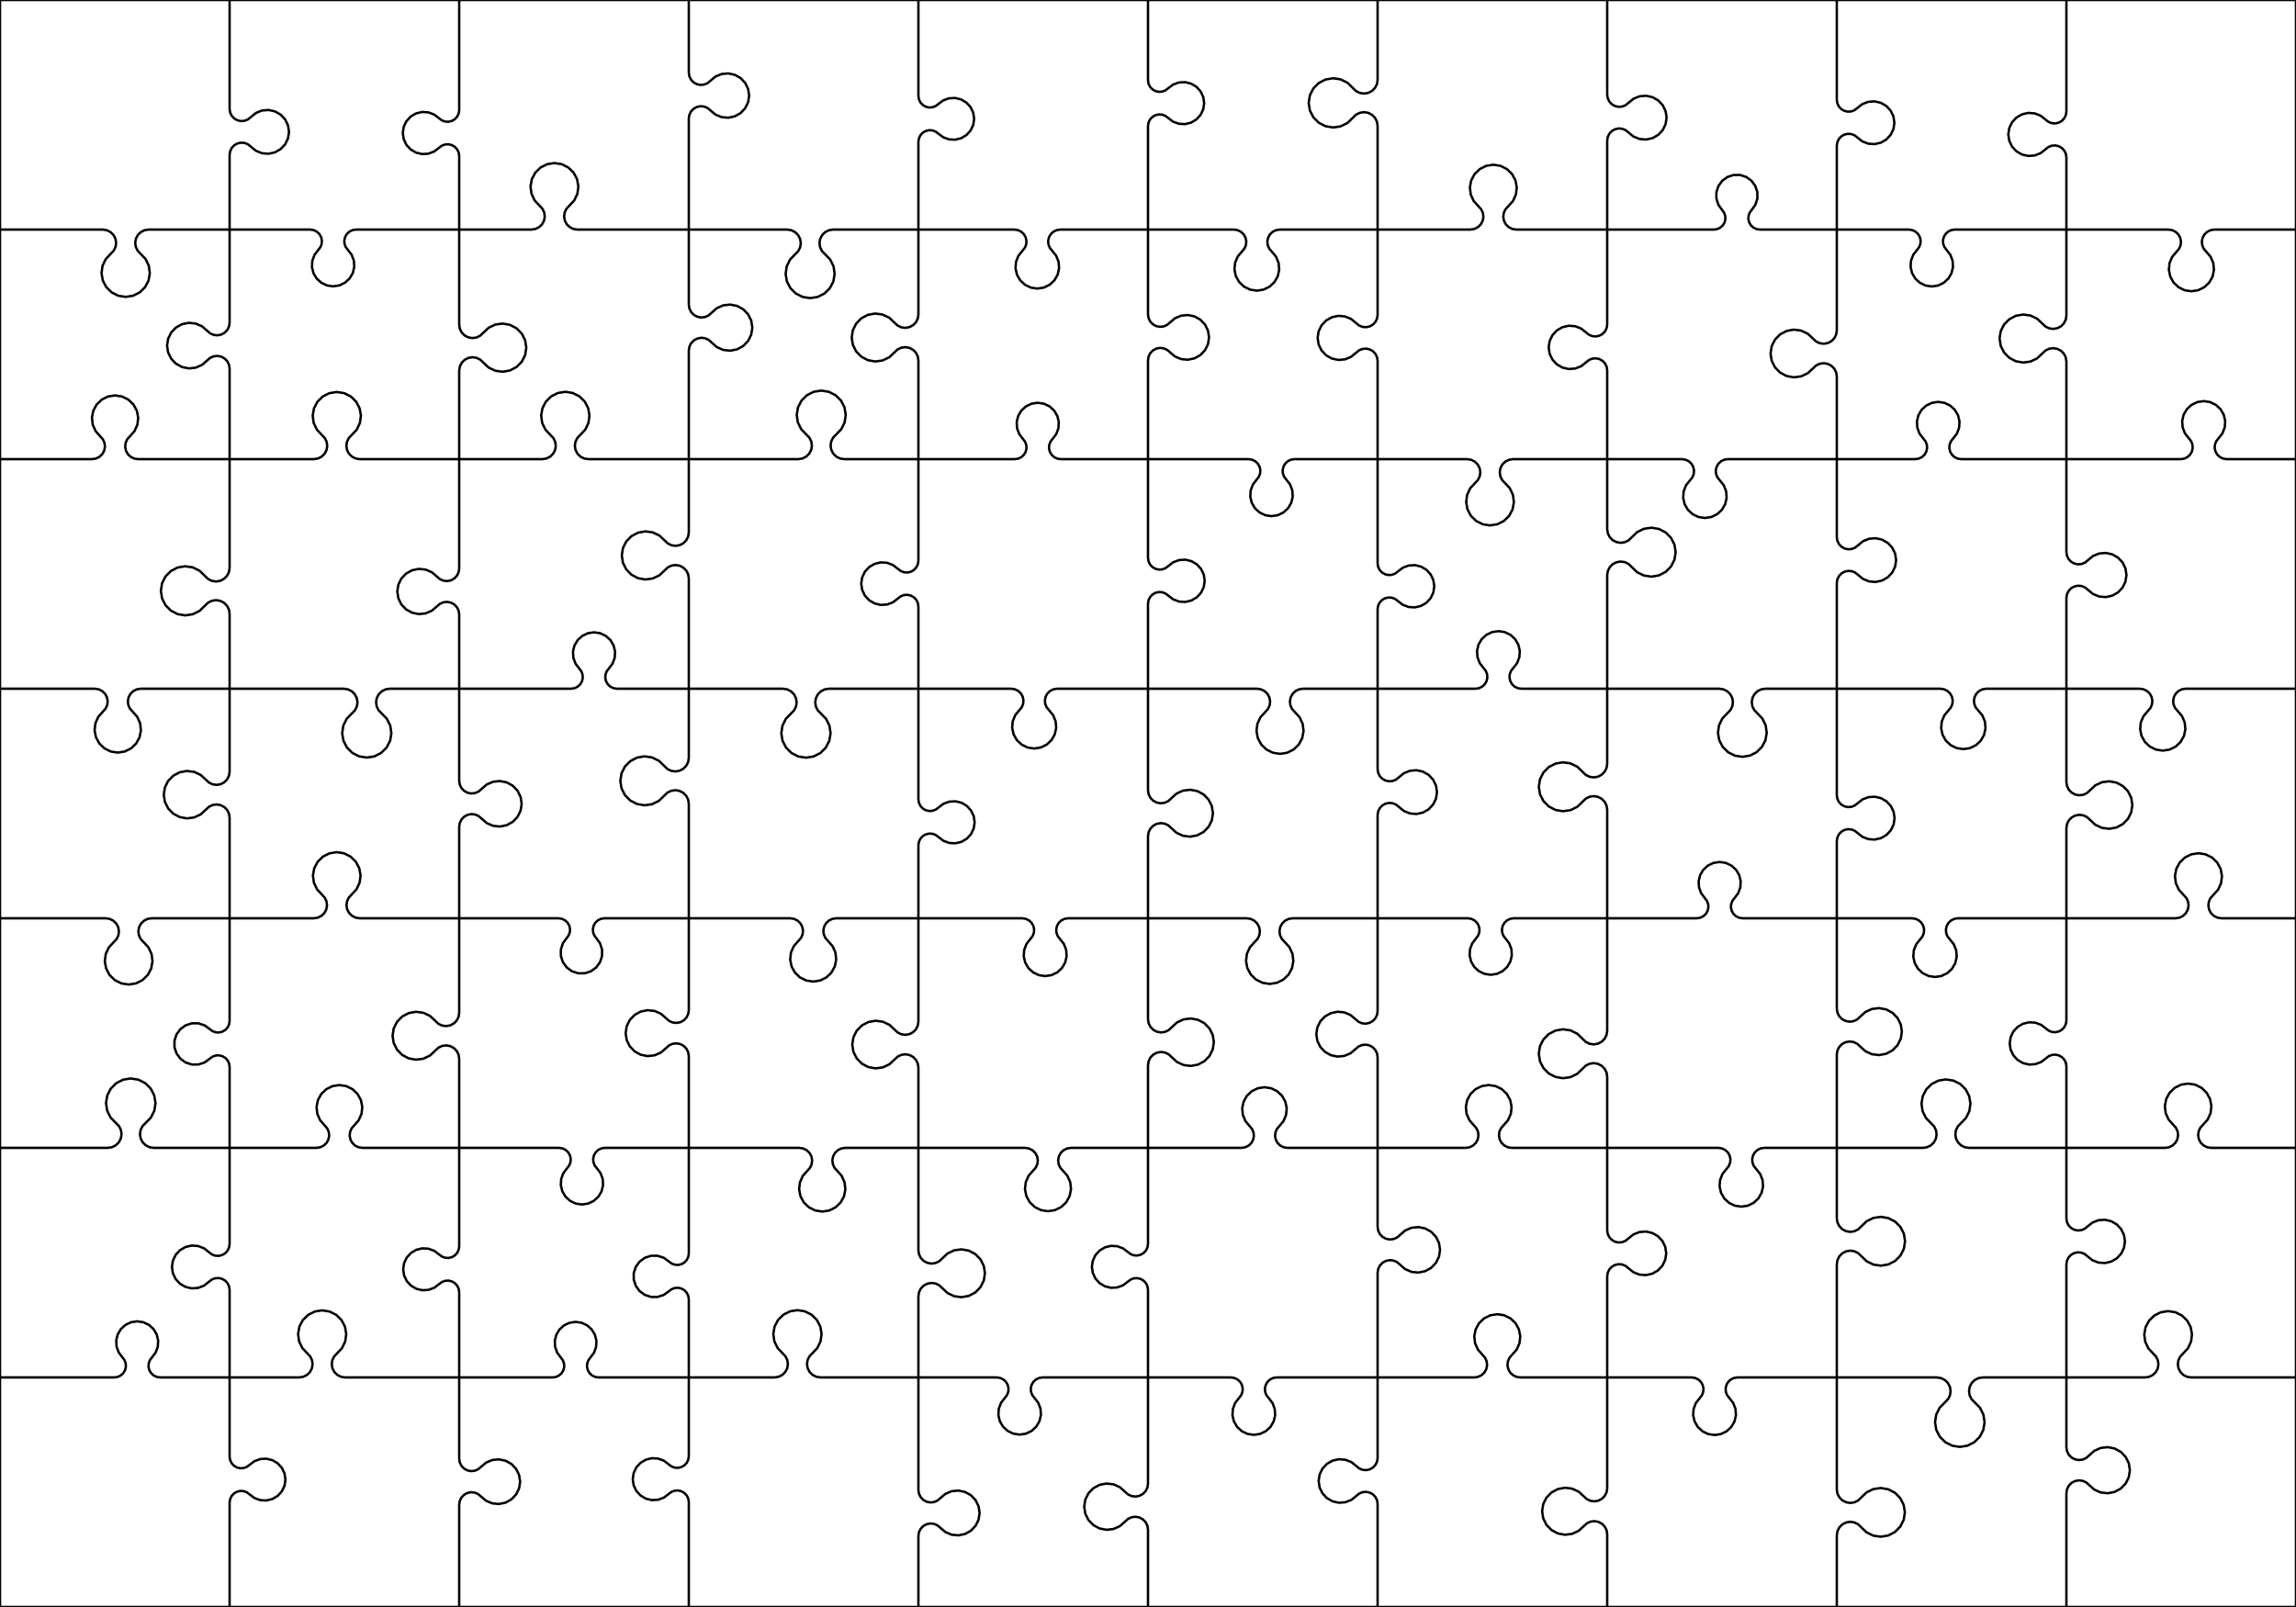 <?xml version="1.0" encoding="utf-8"?>
<!DOCTYPE svg PUBLIC "-//W3C//DTD SVG 1.0//EN" "http://www.w3.org/TR/2001/REC-SVG-20010904/DTD/svg10.dtd">
<svg xmlns="http://www.w3.org/2000/svg" width="960" height="672" overflow="visible">
    <g id="Layer_1">
        <rect x="0" y="0" rx="0" ry="0" width="960" height="672" fill="none" stroke="#000000"/>
        <polyline fill="none" stroke="#000000" stroke-width="1" points="  0,96 42.947,96 42.947,96 44.662,96.268 46.213,97.048 47.451,98.264 48.258,99.8 48.558,101.51 48.321,103.229 47.569,104.794 46.376,106.054 46.376,106.054 44.228,108.322 42.875,111.138 42.448,114.233 42.987,117.31 44.441,120.075 46.67,122.264 49.461,123.667 52.547,124.15 55.634,123.667 58.425,122.264 60.654,120.075 62.107,117.31 62.646,114.233 62.219,111.138 60.867,108.322 58.719,106.054 58.719,106.054 57.525,104.794 56.774,103.229 56.537,101.51 56.836,99.8 57.644,98.264 58.882,97.048 60.433,96.268 62.147,96 62.147,96 96,96 "/>
        <polyline fill="none" stroke="#000000" stroke-width="1" points="  96,96 129.677,96 129.677,96 131.118,96.215 132.434,96.843 133.509,97.827 134.249,99.083 134.59,100.501 134.502,101.956 133.992,103.321 133.105,104.478 133.105,104.478 131.509,106.561 130.591,109.019 130.432,111.638 131.046,114.189 132.378,116.45 134.313,118.222 136.681,119.351 139.277,119.739 141.872,119.351 144.24,118.222 146.175,116.45 147.507,114.189 148.121,111.638 147.962,109.019 147.044,106.561 145.448,104.478 145.448,104.478 144.561,103.321 144.051,101.956 143.963,100.501 144.304,99.083 145.044,97.827 146.119,96.843 147.435,96.215 148.877,96 148.877,96 192,96 "/>
        <polyline fill="none" stroke="#000000" stroke-width="1" points="  192,96 222.221,96 222.221,96 223.914,95.736 225.447,94.968 226.672,93.77 227.475,92.255 227.778,90.568 227.552,88.869 226.819,87.319 225.649,86.067 225.649,86.067 223.543,83.812 222.224,81.023 221.818,77.964 222.363,74.927 223.807,72.201 226.014,70.044 228.772,68.662 231.821,68.187 234.869,68.662 237.628,70.044 239.834,72.201 241.278,74.927 241.823,77.964 241.417,81.023 240.098,83.812 237.992,86.067 237.992,86.067 236.822,87.319 236.089,88.869 235.864,90.568 236.166,92.255 236.969,93.77 238.195,94.968 239.727,95.736 241.421,96 241.421,96 288,96 "/>
        <polyline fill="none" stroke="#000000" stroke-width="1" points="  288,96 329.132,96 329.132,96 330.88,96.275 332.458,97.072 333.716,98.316 334.531,99.885 334.825,101.629 334.57,103.379 333.79,104.967 332.561,106.238 332.561,106.238 330.348,108.527 328.945,111.384 328.485,114.534 329.015,117.673 330.483,120.498 332.746,122.737 335.588,124.172 338.732,124.667 341.877,124.172 344.719,122.737 346.982,120.498 348.45,117.673 348.98,114.534 348.52,111.384 347.117,108.527 344.904,106.238 344.904,106.238 343.675,104.967 342.895,103.379 342.64,101.629 342.934,99.885 343.749,98.316 345.007,97.072 346.585,96.275 348.332,96 348.332,96 384,96 "/>
        <polyline fill="none" stroke="#000000" stroke-width="1" points="  384,96 424.115,96 424.115,96 425.614,96.227 426.979,96.886 428.088,97.919 428.843,99.234 429.175,100.712 429.056,102.224 428.496,103.632 427.544,104.812 427.544,104.812 425.831,106.936 424.822,109.471 424.607,112.191 425.205,114.853 426.564,117.22 428.56,119.079 431.017,120.266 433.715,120.673 436.413,120.266 438.87,119.079 440.867,117.22 442.225,114.853 442.824,112.191 442.609,109.471 441.6,106.936 439.887,104.812 439.887,104.812 438.935,103.632 438.375,102.224 438.255,100.712 438.588,99.234 439.342,97.919 440.451,96.886 441.816,96.227 443.315,96 443.315,96 480,96 "/>
        <polyline fill="none" stroke="#000000" stroke-width="1" points="  480,96 515.901,96 515.901,96 517.454,96.237 518.865,96.926 520.006,98.004 520.774,99.374 521.099,100.911 520.95,102.474 520.342,103.922 519.33,105.123 519.33,105.123 517.508,107.284 516.414,109.89 516.146,112.704 516.73,115.47 518.112,117.936 520.167,119.877 522.707,121.117 525.501,121.544 528.296,121.117 530.836,119.877 532.89,117.936 534.273,115.47 534.857,112.704 534.589,109.89 533.495,107.284 531.673,105.123 531.673,105.123 530.661,103.922 530.053,102.474 529.904,100.911 530.229,99.374 530.996,98.004 532.138,96.926 533.549,96.237 535.101,96 535.101,96 576,96 "/>
        <polyline fill="none" stroke="#000000" stroke-width="1" points="  576,96 614.791,96 614.791,96 616.441,95.744 617.936,95.001 619.136,93.84 619.928,92.37 620.237,90.729 620.035,89.072 619.341,87.553 618.22,86.316 618.22,86.316 616.201,84.09 614.952,81.356 614.589,78.373 615.146,75.42 616.571,72.774 618.73,70.684 621.421,69.346 624.391,68.885 627.361,69.346 630.052,70.684 632.212,72.774 633.637,75.42 634.194,78.373 633.831,81.356 632.581,84.09 630.563,86.316 630.563,86.316 629.441,87.553 628.747,89.072 628.545,90.729 628.855,92.37 629.647,93.84 630.846,95.001 632.341,95.744 633.991,96 633.991,96 672,96 "/>
        <polyline fill="none" stroke="#000000" stroke-width="1" points="  672,96 716.621,96 716.621,96 718.014,95.794 719.288,95.194 720.333,94.251 721.061,93.045 721.409,91.68 721.347,90.274 720.881,88.945 720.05,87.808 720.05,87.808 718.476,85.611 717.656,83.036 717.67,80.334 718.515,77.767 720.11,75.586 722.299,74.002 724.87,73.169 727.572,73.169 730.143,74.002 732.332,75.586 733.927,77.767 734.772,80.334 734.786,83.036 733.966,85.611 732.392,87.808 732.392,87.808 731.561,88.945 731.095,90.274 731.033,91.68 731.381,93.045 732.109,94.251 733.154,95.194 734.428,95.794 735.821,96 735.821,96 768,96 "/>
        <polyline fill="none" stroke="#000000" stroke-width="1" points="  768,96 798.123,96 798.123,96 799.568,96.216 800.886,96.845 801.963,97.832 802.704,99.091 803.044,100.512 802.954,101.97 802.442,103.338 801.552,104.496 801.552,104.496 799.949,106.581 799.027,109.043 798.865,111.667 799.478,114.224 800.811,116.49 802.749,118.267 805.123,119.4 807.723,119.788 810.323,119.4 812.697,118.267 814.635,116.49 815.968,114.224 816.581,111.667 816.419,109.043 815.497,106.581 813.894,104.496 813.894,104.496 813.004,103.338 812.492,101.97 812.402,100.512 812.742,99.091 813.483,97.832 814.56,96.845 815.878,96.216 817.323,96 817.323,96 864,96 "/>
        <polyline fill="none" stroke="#000000" stroke-width="1" points="  864,96 906.673,96 906.673,96 908.241,96.24 909.666,96.938 910.816,98.029 911.588,99.415 911.91,100.969 911.753,102.547 911.131,104.007 910.101,105.213 910.101,105.213 908.248,107.385 907.128,110.012 906.846,112.853 907.425,115.649 908.814,118.144 910.886,120.109 913.45,121.365 916.273,121.797 919.095,121.365 921.66,120.109 923.731,118.144 925.12,115.649 925.7,112.853 925.417,110.012 924.298,107.385 922.444,105.213 922.444,105.213 921.414,104.007 920.793,102.547 920.636,100.969 920.958,99.415 921.729,98.029 922.88,96.938 924.305,96.24 925.873,96 925.873,96 960,96 "/>
        <polyline fill="none" stroke="#000000" stroke-width="1" points="  0,192 38.509,192 38.509,192 40.13,191.75 41.6,191.023 42.782,189.886 43.567,188.446 43.881,186.836 43.695,185.206 43.026,183.708 41.937,182.482 41.937,182.482 39.977,180.275 38.773,177.579 38.439,174.645 39.004,171.748 40.416,169.155 42.545,167.109 45.191,165.8 48.109,165.35 51.026,165.8 53.673,167.109 55.801,169.155 57.214,171.748 57.779,174.645 57.444,177.579 56.24,180.275 54.28,182.482 54.28,182.482 53.191,183.708 52.522,185.206 52.336,186.836 52.65,188.446 53.435,189.886 54.618,191.023 56.088,191.75 57.709,192 57.709,192 96,192 "/>
        <polyline fill="none" stroke="#000000" stroke-width="1" points="  96,192 131.225,192 131.225,192 132.936,191.732 134.483,190.955 135.719,189.743 136.525,188.211 136.825,186.506 136.59,184.79 135.842,183.229 134.654,181.97 134.654,181.97 132.514,179.705 131.168,176.894 130.745,173.806 131.285,170.737 132.737,167.979 134.962,165.797 137.746,164.398 140.825,163.916 143.904,164.398 146.689,165.797 148.913,167.979 150.365,170.737 150.905,173.806 150.482,176.894 149.136,179.705 146.997,181.97 146.997,181.97 145.808,183.229 145.06,184.79 144.825,186.506 145.125,188.211 145.932,189.743 147.168,190.955 148.715,191.732 150.425,192 150.425,192 192,192 "/>
        <polyline fill="none" stroke="#000000" stroke-width="1" points="  192,192 226.77,192 226.77,192 228.486,191.732 230.037,190.952 231.275,189.735 232.083,188.199 232.382,186.489 232.145,184.769 231.393,183.204 230.199,181.944 230.199,181.944 228.05,179.675 226.697,176.859 226.27,173.763 226.808,170.686 228.262,167.919 230.491,165.73 233.283,164.326 236.37,163.843 239.458,164.326 242.249,165.73 244.479,167.919 245.932,170.686 246.471,173.763 246.044,176.859 244.691,179.675 242.542,181.944 242.542,181.944 241.348,183.204 240.596,184.769 240.359,186.489 240.658,188.199 241.466,189.735 242.704,190.952 244.255,191.732 245.97,192 245.97,192 288,192 "/>
        <polyline fill="none" stroke="#000000" stroke-width="1" points="  288,192 333.777,192 333.777,192 335.524,191.725 337.102,190.928 338.359,189.684 339.175,188.115 339.469,186.372 339.214,184.622 338.434,183.034 337.205,181.763 337.205,181.763 334.993,179.475 333.59,176.618 333.131,173.468 333.66,170.329 335.128,167.504 337.391,165.266 340.232,163.831 343.377,163.337 346.521,163.831 349.362,165.266 351.626,167.504 353.093,170.329 353.623,173.468 353.164,176.618 351.761,179.475 349.548,181.763 349.548,181.763 348.319,183.034 347.539,184.622 347.284,186.372 347.579,188.115 348.394,189.684 349.651,190.928 351.23,191.725 352.977,192 352.977,192 384,192 "/>
        <polyline fill="none" stroke="#000000" stroke-width="1" points="  384,192 424.303,192 424.303,192 425.734,191.787 427.041,191.165 428.11,190.189 428.848,188.943 429.19,187.537 429.107,186.092 428.606,184.734 427.731,183.581 427.731,183.581 426.156,181.506 425.254,179.061 425.105,176.46 425.721,173.929 427.049,171.687 428.973,169.93 431.326,168.811 433.903,168.427 436.48,168.811 438.832,169.93 440.756,171.687 442.084,173.929 442.7,176.46 442.551,179.061 441.649,181.506 440.074,183.581 440.074,183.581 439.199,184.734 438.698,186.092 438.615,187.537 438.957,188.943 439.695,190.189 440.764,191.165 442.071,191.787 443.503,192 443.503,192 480,192 "/>
        <polyline fill="none" stroke="#000000" stroke-width="1" points="  480,192 522.037,192 522.037,192 523.485,192.217 524.805,192.847 525.884,193.837 526.625,195.098 526.965,196.522 526.874,197.983 526.359,199.353 525.466,200.512 525.466,200.512 523.858,202.599 522.931,205.065 522.766,207.694 523.378,210.257 524.713,212.528 526.654,214.309 529.032,215.444 531.637,215.834 534.243,215.444 536.62,214.309 538.561,212.528 539.896,210.257 540.508,207.694 540.343,205.065 539.416,202.599 537.808,200.512 537.808,200.512 536.915,199.353 536.4,197.983 536.309,196.522 536.649,195.098 537.39,193.837 538.469,192.847 539.79,192.217 541.237,192 541.237,192 576,192 "/>
        <polyline fill="none" stroke="#000000" stroke-width="1" points="  576,192 613.409,192 613.409,192 615.096,192.263 616.623,193.027 617.845,194.22 618.646,195.728 618.95,197.408 618.728,199.101 618.001,200.646 616.838,201.897 616.838,201.897 614.745,204.147 613.436,206.928 613.036,209.976 613.583,213 615.024,215.715 617.224,217.862 619.973,219.237 623.009,219.711 626.046,219.237 628.795,217.862 630.994,215.715 632.436,213 632.982,209.976 632.582,206.928 631.274,204.147 629.181,201.897 629.181,201.897 628.018,200.646 627.291,199.101 627.069,197.408 627.372,195.728 628.173,194.22 629.395,193.027 630.922,192.263 632.609,192 632.609,192 672,192 "/>
        <polyline fill="none" stroke="#000000" stroke-width="1" points="  672,192 703.248,192 703.248,192 704.742,192.226 706.104,192.882 707.21,193.912 707.964,195.222 708.297,196.696 708.18,198.203 707.623,199.608 706.676,200.787 706.676,200.787 704.972,202.907 703.97,205.437 703.76,208.149 704.359,210.803 705.715,213.161 707.707,215.014 710.158,216.197 712.848,216.603 715.538,216.197 717.988,215.014 719.98,213.161 721.336,210.803 721.936,208.149 721.725,205.437 720.723,202.907 719.019,200.787 719.019,200.787 718.072,199.608 717.516,198.203 717.399,196.696 717.732,195.222 718.485,193.912 719.592,192.882 720.953,192.226 722.448,192 722.448,192 768,192 "/>
        <polyline fill="none" stroke="#000000" stroke-width="1" points="  768,192 800.803,192 800.803,192 802.257,191.782 803.583,191.148 804.665,190.153 805.408,188.885 805.747,187.455 805.653,185.988 805.132,184.613 804.232,183.451 804.232,183.451 802.611,181.36 801.674,178.885 801.503,176.245 802.113,173.67 803.451,171.387 805.399,169.596 807.786,168.455 810.403,168.063 813.02,168.455 815.407,169.596 817.355,171.387 818.693,173.67 819.303,176.245 819.132,178.885 818.195,181.36 816.574,183.451 816.574,183.451 815.674,184.613 815.153,185.988 815.059,187.455 815.398,188.885 816.141,190.153 817.223,191.148 818.549,191.782 820.003,192 820.003,192 864,192 "/>
        <polyline fill="none" stroke="#000000" stroke-width="1" points="  864,192 911.806,192 911.806,192 913.28,191.778 914.624,191.133 915.719,190.121 916.467,188.831 916.803,187.379 916.697,185.892 916.158,184.502 915.235,183.332 915.235,183.332 913.572,181.225 912.602,178.723 912.412,176.047 913.016,173.432 914.364,171.112 916.334,169.29 918.752,168.128 921.406,167.729 924.06,168.128 926.478,169.29 928.449,171.112 929.796,173.432 930.401,176.047 930.21,178.723 929.24,181.225 927.577,183.332 927.577,183.332 926.654,184.502 926.115,185.892 926.009,187.379 926.345,188.831 927.094,190.121 928.188,191.133 929.532,191.778 931.006,192 931.006,192 960,192 "/>
        <polyline fill="none" stroke="#000000" stroke-width="1" points="  0,288 39.638,288 39.638,288 41.262,288.251 42.735,288.98 43.92,290.12 44.705,291.564 45.019,293.177 44.831,294.81 44.159,296.311 43.066,297.538 43.066,297.538 41.099,299.748 39.889,302.449 39.551,305.388 40.115,308.293 41.529,310.892 43.662,312.943 46.313,314.256 49.237,314.707 52.162,314.256 54.813,312.943 56.946,310.892 58.36,308.293 58.924,305.388 58.586,302.449 57.376,299.748 55.409,297.538 55.409,297.538 54.316,296.311 53.644,294.81 53.456,293.177 53.77,291.564 54.555,290.12 55.74,288.98 57.213,288.251 58.837,288 58.837,288 96,288 "/>
        <polyline fill="none" stroke="#000000" stroke-width="1" points="  96,288 143.757,288 143.757,288 145.512,288.276 147.098,289.078 148.36,290.329 149.177,291.907 149.47,293.659 149.211,295.417 148.424,297.01 147.186,298.284 147.186,298.284 144.957,300.578 143.54,303.446 143.073,306.61 143.6,309.764 145.071,312.604 147.344,314.855 150.198,316.299 153.357,316.796 156.516,316.299 159.37,314.855 161.643,312.604 163.114,309.764 163.641,306.61 163.174,303.446 161.757,300.578 159.528,298.284 159.528,298.284 158.29,297.01 157.503,295.417 157.244,293.659 157.537,291.907 158.354,290.329 159.616,289.078 161.202,288.276 162.957,288 162.957,288 192,288 "/>
        <polyline fill="none" stroke="#000000" stroke-width="1" points="  192,288 238.775,288 238.775,288 240.207,287.786 241.515,287.164 242.584,286.188 243.322,284.941 243.664,283.534 243.581,282.089 243.079,280.73 242.203,279.577 242.203,279.577 240.627,277.501 239.724,275.056 239.574,272.453 240.19,269.92 241.518,267.677 243.443,265.92 245.797,264.8 248.375,264.415 250.953,264.8 253.307,265.92 255.232,267.677 256.56,269.92 257.176,272.453 257.026,275.056 256.123,277.501 254.546,279.577 254.546,279.577 253.67,280.73 253.169,282.089 253.086,283.534 253.428,284.941 254.166,286.188 255.235,287.164 256.543,287.786 257.975,288 257.975,288 288,288 "/>
        <polyline fill="none" stroke="#000000" stroke-width="1" points="  288,288 327.379,288 327.379,288 329.137,288.277 330.725,289.081 331.989,290.333 332.807,291.914 333.099,293.67 332.838,295.43 332.049,297.025 330.807,298.301 330.807,298.301 328.572,300.596 327.151,303.467 326.681,306.636 327.208,309.796 328.68,312.642 330.956,314.897 333.814,316.344 336.979,316.842 340.143,316.344 343.002,314.897 345.277,312.642 346.749,309.796 347.276,306.636 346.806,303.467 345.385,300.596 343.15,298.301 343.15,298.301 341.908,297.025 341.119,295.43 340.858,293.67 341.15,291.914 341.968,290.333 343.232,289.081 344.82,288.277 346.579,288 346.579,288 384,288 "/>
        <polyline fill="none" stroke="#000000" stroke-width="1" points="  384,288 422.808,288 422.808,288 424.327,288.23 425.709,288.901 426.831,289.951 427.59,291.287 427.92,292.788 427.789,294.319 427.211,295.742 426.236,296.93 426.236,296.93 424.482,299.068 423.44,301.63 423.206,304.386 423.799,307.087 425.166,309.491 427.185,311.382 429.673,312.589 432.408,313.003 435.142,312.589 437.63,311.382 439.649,309.491 441.016,307.087 441.609,304.386 441.375,301.63 440.333,299.068 438.579,296.93 438.579,296.93 437.604,295.742 437.026,294.319 436.895,292.788 437.225,291.287 437.984,289.951 439.106,288.901 440.488,288.23 442.008,288 442.008,288 480,288 "/>
        <polyline fill="none" stroke="#000000" stroke-width="1" points="  480,288 525.603,288 525.603,288 527.26,288.257 528.762,289.005 529.966,290.172 530.76,291.65 531.068,293.299 530.862,294.963 530.161,296.487 529.031,297.727 529.031,297.727 526.998,299.959 525.736,302.702 525.365,305.698 525.92,308.666 527.349,311.325 529.517,313.427 532.219,314.773 535.203,315.236 538.186,314.773 540.889,313.427 543.056,311.325 544.485,308.666 545.04,305.698 544.669,302.702 543.408,299.959 541.374,297.727 541.374,297.727 540.244,296.487 539.544,294.963 539.338,293.299 539.646,291.65 540.44,290.172 541.644,289.005 543.145,288.257 544.803,288 544.803,288 576,288 "/>
        <polyline fill="none" stroke="#000000" stroke-width="1" points="  576,288 616.915,288 616.915,288 618.378,287.781 619.711,287.142 620.799,286.14 621.544,284.863 621.882,283.423 621.782,281.948 621.254,280.566 620.344,279.401 620.344,279.401 618.706,277.303 617.755,274.817 617.576,272.162 618.184,269.57 619.526,267.272 621.483,265.468 623.883,264.318 626.515,263.923 629.148,264.318 631.548,265.468 633.505,267.272 634.847,269.57 635.455,272.162 635.276,274.817 634.325,277.303 632.687,279.401 632.687,279.401 631.777,280.566 631.248,281.948 631.149,283.423 631.487,284.863 632.232,286.14 633.319,287.142 634.653,287.781 636.115,288 636.115,288 672,288 "/>
        <polyline fill="none" stroke="#000000" stroke-width="1" points="  672,288 718.905,288 718.905,288 720.64,288.272 722.208,289.063 723.458,290.296 724.27,291.853 724.567,293.584 724.318,295.323 723.549,296.902 722.333,298.169 722.333,298.169 720.145,300.45 718.76,303.292 718.313,306.421 718.846,309.537 720.309,312.339 722.559,314.559 725.382,315.983 728.505,316.473 731.627,315.983 734.45,314.559 736.701,312.339 738.163,309.537 738.696,306.421 738.249,303.292 736.865,300.45 734.676,298.169 734.676,298.169 733.46,296.902 732.691,295.323 732.443,293.584 732.739,291.853 733.551,290.296 734.802,289.063 736.37,288.272 738.105,288 738.105,288 768,288 "/>
        <polyline fill="none" stroke="#000000" stroke-width="1" points="  768,288 811.306,288 811.306,288 812.841,288.233 814.237,288.913 815.367,289.976 816.131,291.328 816.458,292.846 816.319,294.392 815.727,295.827 814.734,297.021 814.734,297.021 812.948,299.17 811.882,301.753 811.632,304.536 812.22,307.268 813.595,309.701 815.63,311.615 818.143,312.838 820.906,313.258 823.668,312.838 826.181,311.615 828.217,309.701 829.591,307.268 830.18,304.536 829.93,301.753 828.863,299.17 827.077,297.021 827.077,297.021 826.085,295.827 825.492,294.392 825.353,292.846 825.681,291.328 826.444,289.976 827.575,288.913 828.971,288.233 830.506,288 830.506,288 864,288 "/>
        <polyline fill="none" stroke="#000000" stroke-width="1" points="  864,288 894.688,288 894.688,288 896.262,288.241 897.692,288.942 898.846,290.039 899.62,291.431 899.941,292.991 899.78,294.575 899.153,296.039 898.117,297.248 898.117,297.248 896.251,299.424 895.122,302.059 894.833,304.911 895.411,307.718 896.803,310.224 898.881,312.199 901.455,313.461 904.288,313.895 907.121,313.461 909.695,312.199 911.773,310.224 913.165,307.718 913.743,304.911 913.454,302.059 912.325,299.424 910.459,297.248 910.459,297.248 909.423,296.039 908.796,294.575 908.635,292.991 908.956,291.431 909.73,290.039 910.884,288.942 912.314,288.241 913.888,288 913.888,288 960,288 "/>
        <polyline fill="none" stroke="#000000" stroke-width="1" points="  0,384 44.193,384 44.193,384 45.88,384.263 47.407,385.027 48.629,386.219 49.429,387.727 49.733,389.407 49.511,391.1 48.784,392.645 47.622,393.895 47.622,393.895 45.529,396.146 44.221,398.926 43.821,401.973 44.368,404.997 45.809,407.711 48.009,409.858 50.757,411.233 53.793,411.707 56.83,411.233 59.578,409.858 61.777,407.711 63.218,404.997 63.765,401.973 63.365,398.926 62.057,396.146 59.965,393.895 59.965,393.895 58.802,392.645 58.075,391.1 57.853,389.407 58.157,387.727 58.958,386.219 60.179,385.027 61.706,384.263 63.393,384 63.393,384 96,384 "/>
        <polyline fill="none" stroke="#000000" stroke-width="1" points="  96,384 131.204,384 131.204,384 132.886,383.738 134.41,382.976 135.629,381.787 136.429,380.283 136.733,378.607 136.513,376.918 135.79,375.376 134.632,374.128 134.632,374.128 132.548,371.88 131.246,369.104 130.85,366.064 131.398,363.048 132.837,360.341 135.032,358.201 137.774,356.829 140.804,356.357 143.833,356.829 146.575,358.201 148.77,360.341 150.209,363.048 150.757,366.064 150.361,369.104 149.06,371.88 146.975,374.128 146.975,374.128 145.817,375.376 145.094,376.918 144.874,378.607 145.178,380.283 145.978,381.787 147.197,382.976 148.721,383.738 150.404,384 150.404,384 192,384 "/>
        <polyline fill="none" stroke="#000000" stroke-width="1" points="  192,384 233.519,384 233.519,384 234.923,384.208 236.206,384.814 237.258,385.767 237.989,386.983 238.335,388.359 238.267,389.777 237.791,391.113 236.948,392.255 236.948,392.255 235.351,394.461 234.514,397.052 234.517,399.775 235.361,402.364 236.964,404.566 239.168,406.165 241.758,407.006 244.481,407.006 247.071,406.165 249.275,404.566 250.877,402.364 251.721,399.775 251.725,397.052 250.887,394.461 249.291,392.255 249.291,392.255 248.447,391.113 247.972,389.777 247.904,388.359 248.25,386.983 248.981,385.767 250.033,384.814 251.316,384.208 252.719,384 252.719,384 288,384 "/>
        <polyline fill="none" stroke="#000000" stroke-width="1" points="  288,384 330.408,384 330.408,384 332.017,384.248 333.478,384.969 334.653,386.096 335.435,387.524 335.751,389.122 335.571,390.74 334.913,392.23 333.837,393.452 333.837,393.452 331.899,395.652 330.714,398.332 330.391,401.246 330.959,404.121 332.367,406.692 334.483,408.721 337.111,410.018 340.008,410.465 342.905,410.018 345.533,408.721 347.649,406.692 349.057,404.121 349.625,401.246 349.302,398.332 348.117,395.652 346.179,393.452 346.179,393.452 345.103,392.23 344.445,390.74 344.265,389.122 344.581,387.524 345.363,386.096 346.538,384.969 347.999,384.248 349.608,384 349.608,384 384,384 "/>
        <polyline fill="none" stroke="#000000" stroke-width="1" points="  384,384 427.408,384 427.408,384 428.876,384.221 430.215,384.863 431.305,385.869 432.052,387.152 432.389,388.598 432.287,390.079 431.753,391.465 430.837,392.632 430.837,392.632 429.187,394.734 428.227,397.228 428.042,399.893 428.649,402.496 429.993,404.805 431.957,406.618 434.366,407.773 437.008,408.17 439.651,407.773 442.06,406.618 444.023,404.805 445.368,402.496 445.974,399.893 445.789,397.228 444.83,394.734 443.18,392.632 443.18,392.632 442.263,391.465 441.73,390.079 441.627,388.598 441.964,387.152 442.711,385.869 443.802,384.863 445.14,384.221 446.608,384 446.608,384 480,384 "/>
        <polyline fill="none" stroke="#000000" stroke-width="1" points="  480,384 521.282,384 521.282,384 522.953,384.26 524.466,385.015 525.679,386.194 526.475,387.685 526.782,389.349 526.568,391.026 525.856,392.56 524.711,393.804 524.711,393.804 522.65,396.044 521.367,398.805 520.983,401.824 521.535,404.818 522.969,407.502 525.151,409.625 527.875,410.984 530.882,411.452 533.89,410.984 536.613,409.625 538.796,407.502 540.23,404.818 540.781,401.824 540.397,398.805 539.114,396.044 537.054,393.804 537.054,393.804 535.909,392.56 535.196,391.026 534.983,389.349 535.289,387.685 536.086,386.194 537.298,385.015 538.811,384.26 540.482,384 540.482,384 576,384 "/>
        <polyline fill="none" stroke="#000000" stroke-width="1" points="  576,384 613.701,384 613.701,384 615.136,384.214 616.446,384.838 617.516,385.817 618.255,387.065 618.597,388.475 618.512,389.924 618.008,391.284 617.129,392.439 617.129,392.439 615.547,394.516 614.64,396.965 614.488,399.572 615.103,402.11 616.432,404.358 618.36,406.12 620.718,407.243 623.301,407.628 625.884,407.243 628.241,406.12 630.169,404.358 631.498,402.11 632.114,399.572 631.961,396.965 631.054,394.516 629.472,392.439 629.472,392.439 628.593,391.284 628.089,389.924 628.005,388.475 628.346,387.065 629.085,385.817 630.156,384.838 631.466,384.214 632.901,384 632.901,384 672,384 "/>
        <polyline fill="none" stroke="#000000" stroke-width="1" points="  672,384 709.423,384 709.423,384 710.853,383.787 712.158,383.166 713.226,382.192 713.963,380.949 714.305,379.545 714.224,378.102 713.725,376.746 712.852,375.594 712.852,375.594 711.281,373.52 710.383,371.078 710.236,368.481 710.853,365.954 712.179,363.716 714.101,361.962 716.45,360.845 719.023,360.462 721.596,360.845 723.946,361.962 725.868,363.716 727.194,365.954 727.811,368.481 727.664,371.078 726.766,373.52 725.195,375.594 725.195,375.594 724.322,376.746 723.823,378.102 723.741,379.545 724.084,380.949 724.821,382.192 725.889,383.166 727.194,383.787 728.623,384 728.623,384 768,384 "/>
        <polyline fill="none" stroke="#000000" stroke-width="1" points="  768,384 799.462,384 799.462,384 800.953,384.225 802.311,384.88 803.416,385.906 804.168,387.212 804.502,388.682 804.387,390.186 803.833,391.588 802.891,392.765 802.891,392.765 801.194,394.883 800.198,397.407 799.991,400.113 800.592,402.759 801.947,405.111 803.935,406.958 806.379,408.137 809.062,408.541 811.746,408.137 814.19,406.958 816.178,405.111 817.533,402.759 818.133,400.113 817.926,397.407 816.93,394.883 815.234,392.765 815.234,392.765 814.291,391.588 813.738,390.186 813.623,388.682 813.957,387.212 814.709,385.906 815.814,384.88 817.172,384.225 818.662,384 818.662,384 864,384 "/>
        <polyline fill="none" stroke="#000000" stroke-width="1" points="  864,384 909.617,384 909.617,384 911.273,383.743 912.773,382.996 913.976,381.83 914.769,380.355 915.078,378.708 914.873,377.045 914.173,375.522 913.046,374.283 913.046,374.283 911.016,372.053 909.757,369.312 909.388,366.319 909.944,363.355 911.371,360.698 913.537,358.6 916.237,357.256 919.217,356.793 922.197,357.256 924.897,358.6 927.063,360.698 928.49,363.355 929.046,366.319 928.677,369.312 927.418,372.053 925.388,374.283 925.388,374.283 924.261,375.522 923.561,377.045 923.356,378.708 923.665,380.355 924.458,381.83 925.661,382.996 927.161,383.743 928.817,384 928.817,384 960,384 "/>
        <polyline fill="none" stroke="#000000" stroke-width="1" points="  0,480 45.075,480 45.075,480 46.844,479.721 48.441,478.911 49.712,477.649 50.532,476.057 50.823,474.29 50.556,472.519 49.757,470.916 48.503,469.637 48.503,469.637 46.247,467.335 44.808,464.45 44.327,461.262 44.851,458.081 46.328,455.215 48.615,452.943 51.49,451.486 54.675,450.983 57.859,451.486 60.734,452.943 63.022,455.215 64.499,458.081 65.022,461.262 64.541,464.45 63.103,467.335 60.846,469.637 60.846,469.637 59.592,470.916 58.793,472.519 58.526,474.29 58.817,476.057 59.637,477.649 60.908,478.911 62.505,479.721 64.275,480 64.275,480 96,480 "/>
        <polyline fill="none" stroke="#000000" stroke-width="1" points="  96,480 132.315,480 132.315,480 133.912,479.754 135.362,479.041 136.53,477.924 137.309,476.509 137.626,474.924 137.454,473.318 136.806,471.837 135.744,470.62 135.744,470.62 133.832,468.428 132.666,465.764 132.355,462.872 132.927,460.02 134.329,457.472 136.432,455.463 139.041,454.178 141.915,453.736 144.79,454.178 147.399,455.463 149.502,457.472 150.904,460.02 151.475,462.872 151.164,465.764 149.999,468.428 148.087,470.62 148.087,470.62 147.025,471.837 146.377,473.318 146.204,474.924 146.522,476.509 147.301,477.924 148.469,479.041 149.918,479.754 151.515,480 151.515,480 192,480 "/>
        <polyline fill="none" stroke="#000000" stroke-width="1" points="  192,480 233.721,480 233.721,480 235.16,480.215 236.472,480.84 237.545,481.822 238.285,483.074 238.626,484.488 238.54,485.939 238.033,487.303 237.15,488.458 237.15,488.458 235.561,490.538 234.649,492.992 234.493,495.605 235.107,498.149 236.438,500.403 238.369,502.17 240.732,503.296 243.321,503.683 245.91,503.296 248.273,502.17 250.205,500.403 251.535,498.149 252.15,495.605 251.994,492.992 251.082,490.538 249.493,488.458 249.493,488.458 248.61,487.303 248.103,485.939 248.017,484.488 248.358,483.074 249.097,481.822 250.17,480.84 251.483,480.215 252.921,480 252.921,480 288,480 "/>
        <polyline fill="none" stroke="#000000" stroke-width="1" points="  288,480 334.2,480 334.2,480 335.82,480.25 337.289,480.977 338.471,482.113 339.256,483.552 339.57,485.161 339.384,486.79 338.716,488.287 337.628,489.514 337.628,489.514 335.669,491.721 334.467,494.415 334.133,497.347 334.698,500.244 336.111,502.835 338.238,504.88 340.883,506.188 343.8,506.638 346.716,506.188 349.361,504.88 351.489,502.835 352.901,500.244 353.466,497.347 353.132,494.415 351.93,491.721 349.971,489.514 349.971,489.514 348.883,488.287 348.215,486.79 348.029,485.161 348.343,483.552 349.128,482.113 350.31,480.977 351.779,480.25 353.4,480 353.4,480 384,480 "/>
        <polyline fill="none" stroke="#000000" stroke-width="1" points="  384,480 428.582,480 428.582,480 430.194,480.248 431.655,480.97 432.832,482.098 433.614,483.529 433.93,485.128 433.749,486.748 433.089,488.239 432.011,489.461 432.011,489.461 430.07,491.662 428.883,494.346 428.557,497.262 429.125,500.141 430.534,502.715 432.651,504.746 435.282,506.045 438.182,506.492 441.083,506.045 443.714,504.746 445.831,502.715 447.24,500.141 447.807,497.262 447.482,494.346 446.294,491.662 444.354,489.461 444.354,489.461 443.276,488.239 442.616,486.748 442.435,485.128 442.751,483.529 443.533,482.098 444.71,480.97 446.171,480.248 447.782,480 447.782,480 480,480 "/>
        <polyline fill="none" stroke="#000000" stroke-width="1" points="  480,480 519.097,480 519.097,480 520.637,479.765 522.038,479.083 523.172,478.015 523.937,476.657 524.263,475.133 524.121,473.582 523.524,472.142 522.525,470.946 522.525,470.946 520.727,468.793 519.652,466.203 519.396,463.41 519.984,460.667 521.36,458.223 523.402,456.3 525.924,455.072 528.697,454.65 531.469,455.072 533.991,456.3 536.033,458.223 537.41,460.667 537.997,463.41 537.741,466.203 536.666,468.793 534.868,470.946 534.868,470.946 533.869,472.142 533.272,473.582 533.13,475.133 533.456,476.657 534.221,478.015 535.355,479.083 536.756,479.765 538.297,480 538.297,480 576,480 "/>
        <polyline fill="none" stroke="#000000" stroke-width="1" points="  576,480 612.858,480 612.858,480 614.456,479.754 615.905,479.04 617.074,477.924 617.853,476.507 618.17,474.923 617.997,473.316 617.349,471.835 616.287,470.617 616.287,470.617 614.374,468.425 613.207,465.76 612.896,462.868 613.467,460.015 614.87,457.466 616.973,455.456 619.583,454.171 622.458,453.728 625.333,454.171 627.943,455.456 630.046,457.466 631.449,460.015 632.02,462.868 631.709,465.76 630.542,468.425 628.629,470.617 628.629,470.617 627.567,471.835 626.919,473.316 626.746,474.923 627.063,476.507 627.842,477.924 629.011,479.04 630.461,479.754 632.058,480 632.058,480 672,480 "/>
        <polyline fill="none" stroke="#000000" stroke-width="1" points="  672,480 718.476,480 718.476,480 719.969,480.225 721.33,480.882 722.436,481.91 723.189,483.22 723.522,484.693 723.406,486.199 722.85,487.604 721.904,488.781 721.904,488.781 720.202,490.902 719.201,493.43 718.991,496.141 719.591,498.793 720.947,501.149 722.938,503.001 725.387,504.182 728.076,504.588 730.764,504.182 733.213,503.001 735.204,501.149 736.56,498.793 737.16,496.141 736.95,493.43 735.949,490.902 734.247,488.781 734.247,488.781 733.301,487.604 732.745,486.199 732.629,484.693 732.962,483.22 733.715,481.91 734.821,480.882 736.182,480.225 737.676,480 737.676,480 768,480 "/>
        <polyline fill="none" stroke="#000000" stroke-width="1" points="  768,480 804.046,480 804.046,480 805.79,479.726 807.366,478.93 808.622,477.689 809.437,476.123 809.731,474.382 809.478,472.635 808.701,471.049 807.475,469.779 807.475,469.779 805.268,467.492 803.869,464.639 803.413,461.494 803.944,458.36 805.41,455.541 807.67,453.307 810.507,451.875 813.646,451.381 816.786,451.875 819.622,453.307 821.883,455.541 823.349,458.36 823.88,461.494 823.423,464.639 822.024,467.492 819.818,469.779 819.818,469.779 818.592,471.049 817.815,472.635 817.561,474.382 817.856,476.123 818.67,477.689 819.926,478.93 821.502,479.726 823.246,480 823.246,480 864,480 "/>
        <polyline fill="none" stroke="#000000" stroke-width="1" points="  864,480 905.293,480 905.293,480 906.928,479.747 908.41,479.012 909.601,477.864 910.389,476.409 910.701,474.784 910.507,473.141 909.826,471.633 908.722,470.402 908.722,470.402 906.733,468.185 905.507,465.471 905.159,462.514 905.72,459.589 907.139,456.971 909.282,454.904 911.95,453.581 914.893,453.125 917.836,453.581 920.504,454.904 922.647,456.971 924.066,459.589 924.627,462.514 924.279,465.471 923.053,468.185 921.064,470.402 921.064,470.402 919.96,471.633 919.279,473.141 919.085,474.784 919.397,476.409 920.185,477.864 921.376,479.012 922.858,479.747 924.493,480 924.493,480 960,480 "/>
        <polyline fill="none" stroke="#000000" stroke-width="1" points="  0,576 47.764,576 47.764,576 49.189,575.788 50.49,575.17 51.555,574.199 52.291,572.961 52.634,571.562 52.555,570.123 52.06,568.77 51.193,567.62 51.193,567.62 49.631,565.55 48.74,563.114 48.597,560.525 49.215,558.006 50.54,555.777 52.456,554.03 54.799,552.917 57.364,552.536 59.929,552.917 62.271,554.03 64.188,555.777 65.513,558.006 66.131,560.525 65.988,563.114 65.097,565.55 63.535,567.62 63.535,567.62 62.668,568.77 62.173,570.123 62.093,571.562 62.437,572.961 63.173,574.199 64.238,575.17 65.539,575.788 66.964,576 66.964,576 96,576 "/>
        <polyline fill="none" stroke="#000000" stroke-width="1" points="  96,576 125.105,576 125.105,576 126.813,575.733 128.358,574.957 129.592,573.747 130.398,572.217 130.699,570.515 130.465,568.802 129.72,567.242 128.534,565.984 128.534,565.984 126.399,563.72 125.057,560.912 124.636,557.829 125.177,554.764 126.628,552.011 128.849,549.832 131.63,548.436 134.705,547.955 137.78,548.436 140.56,549.832 142.782,552.011 144.233,554.764 144.774,557.829 144.353,560.912 143.011,563.72 140.876,565.984 140.876,565.984 139.69,567.242 138.945,568.802 138.711,570.515 139.012,572.217 139.818,573.747 141.052,574.957 142.597,575.733 144.305,576 144.305,576 192,576 "/>
        <polyline fill="none" stroke="#000000" stroke-width="1" points="  192,576 231.074,576 231.074,576 232.484,575.791 233.774,575.18 234.83,574.222 235.562,572.998 235.908,571.614 235.836,570.19 235.354,568.848 234.502,567.703 234.502,567.703 232.97,565.644 232.102,563.228 231.973,560.663 232.594,558.173 233.912,555.97 235.814,554.244 238.134,553.146 240.674,552.769 243.213,553.146 245.534,554.244 247.435,555.97 248.753,558.173 249.375,560.663 249.246,563.228 248.378,565.644 246.845,567.703 246.845,567.703 245.994,568.848 245.511,570.19 245.44,571.614 245.785,572.998 246.517,574.222 247.574,575.18 248.863,575.791 250.274,576 250.274,576 288,576 "/>
        <polyline fill="none" stroke="#000000" stroke-width="1" points="  288,576 323.828,576 323.828,576 325.541,575.732 327.091,574.953 328.328,573.738 329.136,572.203 329.435,570.495 329.199,568.777 328.449,567.213 327.257,565.954 327.257,565.954 325.111,563.686 323.761,560.872 323.335,557.78 323.874,554.705 325.327,551.942 327.555,549.755 330.344,548.353 333.428,547.871 336.512,548.353 339.301,549.755 341.529,551.942 342.982,554.705 343.521,557.78 343.095,560.872 341.745,563.686 339.599,565.954 339.599,565.954 338.407,567.213 337.657,568.777 337.421,570.495 337.72,572.203 338.528,573.738 339.765,574.953 341.315,575.732 343.028,576 343.028,576 384,576 "/>
        <polyline fill="none" stroke="#000000" stroke-width="1" points="  384,576 416.736,576 416.736,576 418.188,576.217 419.513,576.851 420.594,577.844 421.337,579.111 421.676,580.539 421.582,582.005 421.063,583.378 420.164,584.539 420.164,584.539 418.547,586.63 417.613,589.102 417.443,591.739 418.054,594.311 419.391,596.591 421.337,598.379 423.722,599.519 426.336,599.91 428.95,599.519 431.334,598.379 433.281,596.591 434.618,594.311 435.228,591.739 435.059,589.102 434.125,586.63 432.507,584.539 432.507,584.539 431.609,583.378 431.09,582.005 430.996,580.539 431.335,579.111 432.078,577.844 433.159,576.851 434.484,576.217 435.936,576 435.936,576 480,576 "/>
        <polyline fill="none" stroke="#000000" stroke-width="1" points="  480,576 514.637,576 514.637,576 516.095,576.219 517.426,576.856 518.511,577.855 519.256,579.128 519.594,580.564 519.496,582.036 518.971,583.414 518.065,584.578 518.065,584.578 516.434,586.673 515.489,589.154 515.314,591.803 515.923,594.388 517.263,596.68 519.216,598.478 521.611,599.625 524.237,600.018 526.862,599.625 529.257,598.478 531.211,596.68 532.551,594.388 533.16,591.803 532.984,589.154 532.039,586.673 530.408,584.578 530.408,584.578 529.502,583.414 528.977,582.036 528.88,580.564 529.218,579.128 529.962,577.855 531.048,576.856 532.378,576.219 533.837,576 533.837,576 576,576 "/>
        <polyline fill="none" stroke="#000000" stroke-width="1" points="  576,576 616.441,576 616.441,576 618.049,575.752 619.508,575.032 620.682,573.907 621.464,572.48 621.78,570.884 621.601,569.267 620.944,567.778 619.869,566.557 619.869,566.557 617.935,564.358 616.752,561.679 616.43,558.768 616.999,555.895 618.406,553.327 620.52,551.3 623.146,550.004 626.041,549.559 628.935,550.004 631.561,551.3 633.676,553.327 635.083,555.895 635.651,558.768 635.329,561.679 634.146,564.358 632.212,566.557 632.212,566.557 631.138,567.778 630.48,569.267 630.302,570.884 630.618,572.48 631.399,573.907 632.574,575.032 634.033,575.752 635.641,576 635.641,576 672,576 "/>
        <polyline fill="none" stroke="#000000" stroke-width="1" points="  672,576 707.285,576 707.285,576 708.748,576.219 710.082,576.858 711.169,577.861 711.914,579.138 712.252,580.578 712.153,582.054 711.624,583.435 710.714,584.601 710.714,584.601 709.075,586.698 708.124,589.185 707.944,591.841 708.552,594.433 709.894,596.732 711.852,598.536 714.252,599.687 716.885,600.082 719.518,599.687 721.919,598.536 723.876,596.732 725.218,594.433 725.826,591.841 725.647,589.185 724.695,586.698 723.057,584.601 723.057,584.601 722.146,583.435 721.618,582.054 721.518,580.578 721.856,579.138 722.601,577.861 723.689,576.858 725.023,576.219 726.485,576 726.485,576 768,576 "/>
        <polyline fill="none" stroke="#000000" stroke-width="1" points="  768,576 809.833,576 809.833,576 811.604,576.279 813.203,577.09 814.475,578.354 815.296,579.948 815.586,581.718 815.318,583.491 814.517,585.095 813.261,586.375 813.261,586.375 811.001,588.678 809.559,591.566 809.076,594.757 809.599,597.942 811.077,600.811 813.366,603.086 816.245,604.546 819.433,605.049 822.621,604.546 825.499,603.086 827.789,600.811 829.267,597.942 829.789,594.757 829.307,591.566 827.865,588.678 825.604,586.375 825.604,586.375 824.348,585.095 823.547,583.491 823.279,581.718 823.569,579.948 824.39,578.354 825.662,577.09 827.261,576.279 829.033,576 829.033,576 864,576 "/>
        <polyline fill="none" stroke="#000000" stroke-width="1" points="  864,576 896.937,576 896.937,576 898.625,575.737 900.153,574.972 901.375,573.778 902.176,572.269 902.48,570.588 902.257,568.894 901.529,567.348 900.365,566.097 900.365,566.097 898.27,563.846 896.96,561.064 896.559,558.014 897.105,554.988 898.547,552.271 900.748,550.123 903.498,548.746 906.537,548.273 909.575,548.746 912.326,550.123 914.526,552.271 915.968,554.988 916.515,558.014 916.114,561.064 914.803,563.846 912.708,566.097 912.708,566.097 911.544,567.348 910.816,568.894 910.593,570.588 910.897,572.269 911.698,573.778 912.921,574.972 914.448,575.737 916.137,576 916.137,576 960,576 "/>
        <polyline fill="none" stroke="#000000" stroke-width="1" points="  96,0 96,45.545 96,45.545 96.228,47.053 96.893,48.427 97.935,49.542 99.26,50.299 100.749,50.63 102.27,50.505 103.686,49.936 104.87,48.973 104.87,48.973 107.001,47.24 109.549,46.215 112.287,45.99 114.968,46.586 117.353,47.949 119.228,49.956 120.424,52.429 120.835,55.145 120.424,57.86 119.228,60.333 117.353,62.34 114.968,63.703 112.287,64.299 109.549,64.074 107.001,63.049 104.87,61.316 104.87,61.316 103.686,60.353 102.27,59.784 100.749,59.659 99.26,59.99 97.935,60.747 96.893,61.862 96.228,63.236 96,64.745 96,64.745 96,96 "/>
        <polyline fill="none" stroke="#000000" stroke-width="1" points="  192,0 192,46.023 192,46.023 191.786,47.455 191.164,48.763 190.188,49.832 188.942,50.57 187.535,50.912 186.09,50.829 184.731,50.328 183.578,49.452 183.578,49.452 181.502,47.876 179.057,46.973 176.455,46.824 173.923,47.44 171.68,48.767 169.923,50.692 168.803,53.045 168.418,55.623 168.803,58.201 169.923,60.555 171.68,62.479 173.923,63.807 176.455,64.423 179.057,64.273 181.502,63.371 183.578,61.795 183.578,61.795 184.731,60.919 186.09,60.418 187.535,60.334 188.942,60.677 190.188,61.414 191.164,62.484 191.786,63.791 192,65.223 192,65.223 192,96 "/>
        <polyline fill="none" stroke="#000000" stroke-width="1" points="  288,0 288,30.366 288,30.366 288.233,31.899 288.911,33.293 289.973,34.423 291.323,35.186 292.839,35.514 294.384,35.376 295.817,34.785 297.011,33.794 297.011,33.794 299.158,32.012 301.739,30.948 304.519,30.7 307.247,31.289 309.677,32.663 311.589,34.696 312.81,37.206 313.23,39.966 312.81,42.725 311.589,45.235 309.677,47.269 307.247,48.643 304.519,49.232 301.739,48.983 299.158,47.92 297.011,46.137 297.011,46.137 295.817,45.147 294.384,44.556 292.839,44.418 291.323,44.745 289.973,45.508 288.911,46.638 288.233,48.033 288,49.566 288,49.566 288,96 "/>
        <polyline fill="none" stroke="#000000" stroke-width="1" points="  384,0 384,40.095 384,40.095 384.21,41.51 384.823,42.803 385.785,43.862 387.014,44.596 388.403,44.94 389.832,44.866 391.178,44.38 392.324,43.523 392.324,43.523 394.387,41.981 396.809,41.106 399.382,40.972 401.881,41.593 404.093,42.913 405.825,44.819 406.928,47.147 407.307,49.695 406.928,52.242 405.825,54.57 404.093,56.476 401.881,57.797 399.382,58.417 396.809,58.283 394.387,57.408 392.324,55.866 392.324,55.866 391.178,55.009 389.832,54.523 388.403,54.449 387.014,54.793 385.785,55.527 384.823,56.586 384.21,57.879 384,59.295 384,59.295 384,96 "/>
        <polyline fill="none" stroke="#000000" stroke-width="1" points="  480,0 480,33.525 480,33.525 480.212,34.951 480.831,36.254 481.803,37.319 483.043,38.056 484.443,38.399 485.883,38.319 487.237,37.823 488.388,36.953 488.388,36.953 490.459,35.389 492.897,34.496 495.488,34.352 498.009,34.969 500.241,36.295 501.99,38.213 503.104,40.557 503.486,43.125 503.104,45.692 501.99,48.037 500.241,49.955 498.009,51.28 495.488,51.898 492.897,51.754 490.459,50.861 488.388,49.296 488.388,49.296 487.237,48.427 485.883,47.931 484.443,47.851 483.043,48.194 481.803,48.93 480.831,49.996 480.212,51.298 480,52.725 480,52.725 480,96 "/>
        <polyline fill="none" stroke="#000000" stroke-width="1" points="  576,0 576,33.416 576,33.416 575.723,35.172 574.921,36.759 573.669,38.022 572.09,38.839 570.336,39.132 568.577,38.872 566.983,38.084 565.708,36.844 565.708,36.844 563.414,34.613 560.545,33.194 557.379,32.726 554.222,33.253 551.379,34.724 549.127,36.998 547.682,39.854 547.184,43.016 547.682,46.177 549.127,49.033 551.379,51.307 554.222,52.778 557.379,53.306 560.545,52.837 563.414,51.419 565.708,49.187 565.708,49.187 566.983,47.947 568.577,47.159 570.336,46.899 572.09,47.192 573.669,48.009 574.921,49.273 575.723,50.859 576,52.616 576,52.616 576,96 "/>
        <polyline fill="none" stroke="#000000" stroke-width="1" points="  672,0 672,39.597 672,39.597 672.228,41.106 672.893,42.479 673.934,43.594 675.259,44.351 676.748,44.682 678.269,44.557 679.684,43.989 680.868,43.026 680.868,43.026 682.998,41.293 685.546,40.269 688.283,40.045 690.964,40.641 693.348,42.003 695.223,44.01 696.419,46.482 696.83,49.197 696.419,51.913 695.223,54.385 693.348,56.392 690.964,57.754 688.283,58.35 685.546,58.126 682.998,57.101 680.868,55.369 680.868,55.369 679.684,54.406 678.269,53.837 676.748,53.713 675.259,54.044 673.934,54.8 672.893,55.916 672.228,57.289 672,58.797 672,58.797 672,96 "/>
        <polyline fill="none" stroke="#000000" stroke-width="1" points="  768,0 768,41.728 768,41.728 768.219,43.19 768.858,44.524 769.86,45.611 771.138,46.357 772.577,46.695 774.053,46.595 775.434,46.067 776.599,45.157 776.599,45.157 778.697,43.518 781.183,42.568 783.839,42.388 786.43,42.996 788.729,44.338 790.532,46.295 791.682,48.696 792.077,51.328 791.682,53.96 790.532,56.361 788.729,58.318 786.43,59.66 783.839,60.268 781.183,60.089 778.697,59.138 776.599,57.499 776.599,57.499 775.434,56.589 774.053,56.061 772.577,55.962 771.138,56.299 769.86,57.045 768.858,58.132 768.219,59.466 768,60.928 768,60.928 768,96 "/>
        <polyline fill="none" stroke="#000000" stroke-width="1" points="  864,0 864,46.613 864,46.613 863.778,48.088 863.132,49.433 862.119,50.528 860.828,51.277 859.375,51.613 857.887,51.506 856.496,50.966 855.325,50.041 855.325,50.041 853.218,48.376 850.715,47.405 848.036,47.213 845.419,47.818 843.097,49.165 841.273,51.137 840.11,53.557 839.71,56.213 840.11,58.868 841.273,61.289 843.097,63.26 845.419,64.608 848.036,65.212 850.715,65.02 853.218,64.049 855.325,62.384 855.325,62.384 856.496,61.459 857.887,60.92 859.375,60.813 860.828,61.149 862.119,61.898 863.132,62.993 863.778,64.338 864,65.813 864,65.813 864,96 "/>
        <polyline fill="none" stroke="#000000" stroke-width="1" points="  96,96 96,134.926 96,134.926 95.756,136.516 95.046,137.959 93.936,139.123 92.527,139.9 90.951,140.219 89.351,140.05 87.876,139.409 86.661,138.354 86.661,138.354 84.474,136.457 81.819,135.303 78.939,134.998 76.101,135.572 73.566,136.971 71.568,139.066 70.29,141.664 69.85,144.526 70.29,147.388 71.568,149.986 73.566,152.081 76.101,153.48 78.939,154.053 81.819,153.749 84.474,152.595 86.661,150.697 86.661,150.697 87.876,149.643 89.351,149.002 90.951,148.833 92.527,149.152 93.936,149.929 95.046,151.093 95.756,152.536 96,154.126 96,154.126 96,192 "/>
        <polyline fill="none" stroke="#000000" stroke-width="1" points="  192,96 192,135.78 192,135.78 192.267,137.488 193.043,139.034 194.254,140.269 195.784,141.075 197.488,141.375 199.201,141.141 200.761,140.395 202.019,139.208 202.019,139.208 204.284,137.072 207.092,135.729 210.177,135.308 213.242,135.849 215.996,137.3 218.176,139.522 219.573,142.304 220.054,145.38 219.573,148.455 218.176,151.237 215.996,153.46 213.242,154.91 210.177,155.451 207.092,155.03 204.284,153.687 202.019,151.551 202.019,151.551 200.761,150.364 199.201,149.618 197.488,149.384 195.784,149.685 194.254,150.491 193.043,151.726 192.267,153.271 192,154.98 192,154.98 192,192 "/>
        <polyline fill="none" stroke="#000000" stroke-width="1" points="  288,96 288,127.405 288,127.405 288.249,129.02 288.973,130.486 290.105,131.665 291.54,132.448 293.144,132.763 294.768,132.58 296.262,131.916 297.486,130.834 297.486,130.834 299.69,128.884 302.379,127.689 305.303,127.36 308.19,127.927 310.772,129.337 312.81,131.459 314.113,134.097 314.562,137.005 314.113,139.913 312.81,142.551 310.772,144.673 308.19,146.083 305.303,146.65 302.379,146.32 299.69,145.126 297.486,143.176 297.486,143.176 296.262,142.093 294.768,141.43 293.144,141.247 291.54,141.561 290.105,142.345 288.973,143.524 288.249,144.989 288,146.605 288,146.605 288,192 "/>
        <polyline fill="none" stroke="#000000" stroke-width="1" points="  384,96 384,131.534 384,131.534 383.735,133.232 382.965,134.768 381.763,135.996 380.244,136.799 378.552,137.102 376.849,136.873 375.297,136.137 374.043,134.962 374.043,134.962 371.785,132.848 368.99,131.522 365.925,131.112 362.88,131.656 360.146,133.102 357.983,135.313 356.596,138.078 356.119,141.134 356.596,144.19 357.983,146.955 360.146,149.166 362.88,150.612 365.925,151.156 368.99,150.745 371.785,149.42 374.043,147.305 374.043,147.305 375.297,146.131 376.849,145.394 378.552,145.166 380.244,145.468 381.763,146.272 382.965,147.5 383.735,149.036 384,150.734 384,150.734 384,192 "/>
        <polyline fill="none" stroke="#000000" stroke-width="1" points="  480,96 480,131.48 480,131.48 480.237,133.031 480.925,134.441 482.002,135.582 483.371,136.349 484.906,136.674 486.468,136.526 487.915,135.919 489.115,134.909 489.115,134.909 491.276,133.089 493.88,131.997 496.692,131.731 499.456,132.315 501.919,133.697 503.858,135.75 505.097,138.288 505.523,141.08 505.097,143.872 503.858,146.41 501.919,148.463 499.456,149.845 496.692,150.429 493.88,150.163 491.276,149.071 489.115,147.251 489.115,147.251 487.915,146.241 486.468,145.634 484.906,145.486 483.371,145.811 482.002,146.578 480.925,147.719 480.237,149.129 480,150.68 480,150.68 480,192 "/>
        <polyline fill="none" stroke="#000000" stroke-width="1" points="  576,96 576,131.699 576,131.699 575.769,133.223 575.096,134.609 574.042,135.733 572.702,136.494 571.196,136.822 569.661,136.69 568.234,136.107 567.045,135.128 567.045,135.128 564.904,133.364 562.336,132.316 559.572,132.077 556.862,132.669 554.45,134.038 552.553,136.062 551.342,138.557 550.925,141.299 551.342,144.041 552.553,146.537 554.45,148.56 556.862,149.929 559.572,150.521 562.336,150.282 564.904,149.234 567.045,147.47 567.045,147.47 568.234,146.491 569.661,145.909 571.196,145.776 572.702,146.105 574.042,146.865 575.096,147.989 575.769,149.376 576,150.899 576,150.899 576,192 "/>
        <polyline fill="none" stroke="#000000" stroke-width="1" points="  672,96 672,135.667 672,135.667 671.776,137.153 671.124,138.507 670.102,139.609 668.8,140.36 667.335,140.695 665.836,140.582 664.437,140.033 663.262,139.096 663.262,139.096 661.147,137.409 658.629,136.42 655.932,136.218 653.294,136.82 650.952,138.172 649.111,140.155 647.938,142.592 647.534,145.267 647.938,147.942 649.111,150.38 650.952,152.363 653.294,153.715 655.932,154.317 658.629,154.114 661.147,153.126 663.262,151.439 663.262,151.439 664.437,150.502 665.836,149.952 667.335,149.84 668.8,150.174 670.102,150.926 671.124,152.027 671.776,153.381 672,154.867 672,154.867 672,192 "/>
        <polyline fill="none" stroke="#000000" stroke-width="1" points="  768,96 768,138.215 768,138.215 767.737,139.901 766.973,141.427 765.781,142.649 764.274,143.45 762.595,143.753 760.902,143.532 759.358,142.805 758.108,141.643 758.108,141.643 755.858,139.552 753.077,138.244 750.031,137.845 747.008,138.392 744.295,139.833 742.15,142.032 740.775,144.779 740.302,147.815 740.775,150.85 742.15,153.598 744.295,155.796 747.008,157.237 750.031,157.784 753.077,157.385 755.858,156.078 758.108,153.986 758.108,153.986 759.358,152.824 760.902,152.098 762.595,151.876 764.274,152.18 765.781,152.981 766.973,154.202 767.737,155.728 768,157.415 768,157.415 768,192 "/>
        <polyline fill="none" stroke="#000000" stroke-width="1" points="  864,96 864,131.963 864,131.963 863.734,133.665 862.962,135.204 861.757,136.435 860.234,137.239 858.539,137.541 856.832,137.311 855.277,136.571 854.021,135.392 854.021,135.392 851.761,133.27 848.962,131.939 845.89,131.525 842.838,132.067 840.097,133.515 837.928,135.73 836.538,138.501 836.06,141.563 836.538,144.626 837.928,147.397 840.097,149.612 842.838,151.06 845.89,151.602 848.962,151.188 851.761,149.857 854.021,147.735 854.021,147.735 855.277,146.556 856.832,145.816 858.539,145.586 860.234,145.888 861.757,146.692 862.962,147.923 863.734,149.462 864,151.163 864,151.163 864,192 "/>
        <polyline fill="none" stroke="#000000" stroke-width="1" points="  96,192 96,237.464 96,237.464 95.724,239.216 94.924,240.798 93.677,242.058 92.102,242.875 90.353,243.168 88.599,242.911 87.008,242.127 85.735,240.892 85.735,240.892 83.444,238.67 80.581,237.259 77.422,236.795 74.274,237.324 71.441,238.793 69.195,241.062 67.755,243.91 67.259,247.064 67.755,250.217 69.195,253.066 71.441,255.334 74.274,256.804 77.422,257.332 80.581,256.868 83.444,255.457 85.735,253.235 85.735,253.235 87.008,252.001 88.599,251.217 90.353,250.959 92.102,251.253 93.677,252.069 94.924,253.329 95.724,254.912 96,256.664 96,256.664 96,288 "/>
        <polyline fill="none" stroke="#000000" stroke-width="1" points="  192,192 192,237.741 192,237.741 191.759,239.314 191.058,240.743 189.962,241.897 188.571,242.67 187.012,242.991 185.428,242.831 183.965,242.205 182.756,241.169 182.756,241.169 180.581,239.305 177.947,238.177 175.097,237.889 172.291,238.468 169.786,239.859 167.813,241.936 166.552,244.509 166.118,247.341 166.552,250.173 167.813,252.745 169.786,254.822 172.291,256.214 175.097,256.792 177.947,256.504 180.581,255.376 182.756,253.512 182.756,253.512 183.965,252.476 185.428,251.85 187.012,251.69 188.571,252.011 189.962,252.784 191.058,253.938 191.759,255.367 192,256.941 192,256.941 192,288 "/>
        <polyline fill="none" stroke="#000000" stroke-width="1" points="  288,192 288,222.664 288,222.664 287.733,224.371 286.958,225.915 285.749,227.148 284.221,227.954 282.52,228.255 280.808,228.022 279.249,227.278 277.992,226.093 277.992,226.093 275.729,223.961 272.923,222.621 269.842,222.202 266.781,222.744 264.03,224.194 261.853,226.414 260.458,229.193 259.978,232.264 260.458,235.336 261.853,238.115 264.03,240.335 266.781,241.785 269.842,242.327 272.923,241.908 275.729,240.568 277.992,238.436 277.992,238.436 279.249,237.251 280.808,236.507 282.52,236.274 284.221,236.575 285.749,237.381 286.958,238.614 287.733,240.158 288,241.864 288,241.864 288,288 "/>
        <polyline fill="none" stroke="#000000" stroke-width="1" points="  384,192 384,234.466 384,234.466 383.783,235.918 383.149,237.243 382.156,238.324 380.89,239.067 379.461,239.406 377.996,239.312 376.623,238.793 375.462,237.895 375.462,237.895 373.372,236.277 370.899,235.343 368.262,235.174 365.691,235.785 363.412,237.122 361.624,239.068 360.484,241.453 360.093,244.066 360.484,246.68 361.624,249.064 363.412,251.01 365.691,252.347 368.262,252.958 370.899,252.789 373.372,251.855 375.462,250.237 375.462,250.237 376.623,249.339 377.996,248.82 379.461,248.726 380.89,249.066 382.156,249.808 383.149,250.889 383.783,252.214 384,253.666 384,253.666 384,288 "/>
        <polyline fill="none" stroke="#000000" stroke-width="1" points="  480,192 480,233.281 480,233.281 480.215,234.72 480.841,236.034 481.824,237.108 483.078,237.848 484.493,238.189 485.946,238.102 487.311,237.594 488.467,236.709 488.467,236.709 490.548,235.117 493.004,234.202 495.619,234.045 498.167,234.659 500.424,235.991 502.193,237.923 503.32,240.289 503.707,242.881 503.32,245.472 502.193,247.838 500.424,249.77 498.167,251.102 495.619,251.716 493.004,251.559 490.548,250.644 488.467,249.052 488.467,249.052 487.311,248.167 485.946,247.659 484.493,247.572 483.078,247.913 481.824,248.653 480.841,249.727 480.215,251.041 480,252.481 480,252.481 480,288 "/>
        <polyline fill="none" stroke="#000000" stroke-width="1" points="  576,192 576,235.557 576,235.557 576.215,236.996 576.841,238.31 577.823,239.383 579.077,240.123 580.491,240.464 581.944,240.377 583.308,239.869 584.464,238.985 584.464,238.985 586.544,237.394 588.999,236.481 591.614,236.324 594.16,236.938 596.416,238.269 598.185,240.201 599.311,242.566 599.698,245.157 599.311,247.747 598.185,250.112 596.416,252.044 594.16,253.375 591.614,253.989 588.999,253.833 586.544,252.919 584.464,251.328 584.464,251.328 583.308,250.444 581.944,249.937 580.491,249.85 579.077,250.191 577.823,250.93 576.841,252.004 576.215,253.317 576,254.757 576,254.757 576,288 "/>
        <polyline fill="none" stroke="#000000" stroke-width="1" points="  672,192 672,221.3 672,221.3 672.274,223.044 673.07,224.62 674.311,225.876 675.878,226.691 677.619,226.985 679.366,226.732 680.952,225.954 682.222,224.728 682.222,224.728 684.509,222.521 687.363,221.122 690.508,220.665 693.642,221.196 696.462,222.662 698.696,224.923 700.129,227.76 700.623,230.9 700.129,234.039 698.696,236.876 696.462,239.137 693.642,240.603 690.508,241.134 687.363,240.677 684.509,239.278 682.222,237.071 682.222,237.071 680.952,235.845 679.366,235.067 677.619,234.814 675.878,235.108 674.311,235.923 673.07,237.179 672.274,238.755 672,240.5 672,240.5 672,288 "/>
        <polyline fill="none" stroke="#000000" stroke-width="1" points="  768,192 768,224.612 768,224.612 768.228,226.119 768.891,227.49 769.931,228.604 771.254,229.361 772.741,229.692 774.26,229.569 775.674,229.001 776.857,228.041 776.857,228.041 778.986,226.312 781.532,225.291 784.265,225.068 786.942,225.665 789.323,227.026 791.194,229.031 792.389,231.5 792.799,234.212 792.389,236.924 791.194,239.393 789.323,241.398 786.942,242.76 784.265,243.356 781.532,243.134 778.986,242.112 776.857,240.384 776.857,240.384 775.674,239.423 774.26,238.856 772.741,238.732 771.254,239.064 769.931,239.82 768.891,240.934 768.228,242.306 768,243.812 768,243.812 768,288 "/>
        <polyline fill="none" stroke="#000000" stroke-width="1" points="  864,192 864,230.849 864,230.849 864.232,232.375 864.906,233.763 865.962,234.889 867.305,235.65 868.813,235.979 870.351,235.845 871.779,235.26 872.97,234.278 872.97,234.278 875.113,232.509 877.684,231.457 880.452,231.215 883.167,231.807 885.583,233.177 887.484,235.203 888.698,237.702 889.115,240.449 888.698,243.196 887.484,245.695 885.583,247.721 883.167,249.091 880.452,249.683 877.684,249.441 875.113,248.389 872.97,246.62 872.97,246.62 871.779,245.638 870.351,245.053 868.813,244.919 867.305,245.248 865.962,246.009 864.906,247.135 864.232,248.523 864,250.049 864,250.049 864,288 "/>
        <polyline fill="none" stroke="#000000" stroke-width="1" points="  96,288 96,322.709 96,322.709 95.739,324.384 94.982,325.901 93.799,327.116 92.303,327.914 90.635,328.219 88.954,328.003 87.417,327.287 86.171,326.137 86.171,326.137 83.928,324.068 81.162,322.778 78.135,322.39 75.134,322.94 72.441,324.376 70.312,326.563 68.949,329.293 68.479,332.309 68.949,335.324 70.312,338.054 72.441,340.241 75.134,341.677 78.135,342.227 81.162,341.839 83.928,340.549 86.171,338.48 86.171,338.48 87.417,337.331 88.954,336.614 90.635,336.398 92.303,336.704 93.799,337.502 94.982,338.717 95.739,340.233 96,341.909 96,341.909 96,384 "/>
        <polyline fill="none" stroke="#000000" stroke-width="1" points="  192,288 192,326.517 192,326.517 192.244,328.105 192.953,329.547 194.061,330.71 195.468,331.486 197.042,331.805 198.64,331.637 200.114,330.998 201.328,329.946 201.328,329.946 203.513,328.052 206.166,326.901 209.042,326.599 211.876,327.173 214.408,328.571 216.403,330.664 217.679,333.259 218.118,336.117 217.679,338.976 216.403,341.571 214.408,343.663 211.876,345.061 209.042,345.636 206.166,345.333 203.513,344.182 201.328,342.289 201.328,342.289 200.114,341.237 198.64,340.597 197.042,340.429 195.468,340.748 194.061,341.525 192.953,342.688 192.244,344.129 192,345.717 192,345.717 192,384 "/>
        <polyline fill="none" stroke="#000000" stroke-width="1" points="  288,288 288,316.916 288,316.916 287.726,318.66 286.93,320.236 285.688,321.492 284.121,322.307 282.38,322.602 280.633,322.348 279.047,321.571 277.776,320.344 277.776,320.344 275.489,318.136 272.635,316.737 269.49,316.28 266.356,316.811 263.535,318.277 261.301,320.538 259.868,323.375 259.374,326.516 259.868,329.656 261.301,332.493 263.535,334.754 266.356,336.22 269.49,336.751 272.635,336.294 275.489,334.895 277.776,332.687 277.776,332.687 279.047,331.461 280.633,330.683 282.38,330.429 284.121,330.724 285.688,331.539 286.93,332.795 287.726,334.371 288,336.116 288,336.116 288,384 "/>
        <polyline fill="none" stroke="#000000" stroke-width="1" points="  384,288 384,334.257 384,334.257 384.213,335.686 384.833,336.99 385.806,338.057 387.048,338.794 388.451,339.136 389.892,339.055 391.248,338.557 392.399,337.686 392.399,337.686 394.472,336.118 396.912,335.222 399.507,335.076 402.032,335.693 404.267,337.019 406.019,338.939 407.135,341.287 407.518,343.857 407.135,346.428 406.019,348.776 404.267,350.696 402.032,352.022 399.507,352.639 396.912,352.493 394.472,351.597 392.399,350.029 392.399,350.029 391.248,349.158 389.892,348.66 388.451,348.579 387.048,348.921 385.806,349.658 384.833,350.725 384.213,352.029 384,353.457 384,353.457 384,384 "/>
        <polyline fill="none" stroke="#000000" stroke-width="1" points="  480,288 480,330.457 480,330.457 480.256,332.109 481.001,333.606 482.164,334.807 483.636,335.599 485.279,335.908 486.938,335.705 488.458,335.009 489.696,333.886 489.696,333.886 491.924,331.863 494.66,330.61 497.647,330.244 500.605,330.801 503.255,332.227 505.348,334.389 506.688,337.083 507.15,340.057 506.688,343.031 505.348,345.725 503.255,347.887 500.605,349.313 497.647,349.87 494.66,349.504 491.924,348.251 489.696,346.228 489.696,346.228 488.458,345.105 486.938,344.408 485.279,344.205 483.636,344.515 482.164,345.307 481.001,346.508 480.256,348.005 480,349.657 480,349.657 480,384 "/>
        <polyline fill="none" stroke="#000000" stroke-width="1" points="  576,288 576,321.633 576,321.633 576.228,323.142 576.893,324.515 577.934,325.63 579.259,326.387 580.748,326.718 582.268,326.593 583.684,326.024 584.867,325.062 584.867,325.062 586.998,323.329 589.546,322.305 592.283,322.081 594.963,322.677 597.348,324.039 599.222,326.046 600.418,328.518 600.829,331.233 600.418,333.948 599.222,336.42 597.348,338.427 594.963,339.79 592.283,340.386 589.546,340.161 586.998,339.137 584.867,337.405 584.867,337.405 583.684,336.442 582.268,335.873 580.748,335.749 579.259,336.08 577.934,336.837 576.893,337.952 576.228,339.325 576,340.833 576,340.833 576,384 "/>
        <polyline fill="none" stroke="#000000" stroke-width="1" points="  672,288 672,319.402 672,319.402 671.726,321.144 670.931,322.718 669.692,323.973 668.128,324.787 666.389,325.082 664.644,324.83 663.06,324.054 661.79,322.83 661.79,322.83 659.504,320.627 656.653,319.232 653.512,318.777 650.382,319.308 647.566,320.774 645.335,323.032 643.905,325.866 643.412,329.002 643.905,332.138 645.335,334.971 647.566,337.23 650.382,338.695 653.512,339.226 656.653,338.772 659.504,337.376 661.79,335.173 661.79,335.173 663.06,333.949 664.644,333.174 666.389,332.921 668.128,333.217 669.692,334.031 670.931,335.285 671.726,336.86 672,338.602 672,338.602 672,384 "/>
        <polyline fill="none" stroke="#000000" stroke-width="1" points="  768,288 768,332.522 768,332.522 768.22,333.99 768.862,335.328 769.868,336.418 771.151,337.165 772.595,337.502 774.076,337.399 775.461,336.867 776.628,335.951 776.628,335.951 778.729,334.302 781.222,333.344 783.886,333.16 786.487,333.767 788.795,335.111 790.607,337.073 791.762,339.481 792.158,342.122 791.762,344.764 790.607,347.172 788.795,349.134 786.487,350.478 783.886,351.085 781.222,350.901 778.729,349.942 776.628,348.294 776.628,348.294 775.461,347.378 774.076,346.845 772.595,346.743 771.151,347.08 769.868,347.827 768.862,348.917 768.22,350.255 768,351.722 768,351.722 768,384 "/>
        <polyline fill="none" stroke="#000000" stroke-width="1" points="  864,288 864,327.048 864,327.048 864.261,328.727 865.021,330.247 866.207,331.464 867.707,332.263 869.378,332.568 871.064,332.35 872.603,331.63 873.85,330.476 873.85,330.476 876.096,328.399 878.866,327.104 881.9,326.712 884.909,327.261 887.609,328.699 889.743,330.889 891.11,333.626 891.581,336.648 891.11,339.67 889.743,342.406 887.609,344.597 884.909,346.035 881.9,346.584 878.866,346.192 876.096,344.896 873.85,342.819 873.85,342.819 872.603,341.665 871.064,340.946 869.378,340.728 867.707,341.033 866.207,341.832 865.021,343.049 864.261,344.569 864,346.248 864,346.248 864,384 "/>
        <polyline fill="none" stroke="#000000" stroke-width="1" points="  96,384 96,426.933 96,426.933 95.791,428.338 95.184,429.623 94.23,430.677 93.011,431.408 91.633,431.754 90.213,431.685 88.875,431.207 87.733,430.361 87.733,430.361 85.525,428.76 82.931,427.919 80.203,427.921 77.61,428.765 75.404,430.368 73.802,432.575 72.959,435.169 72.959,437.896 73.802,440.49 75.404,442.697 77.61,444.301 80.203,445.145 82.931,445.146 85.525,444.305 87.733,442.704 87.733,442.704 88.875,441.858 90.213,441.381 91.633,441.312 93.011,441.658 94.23,442.389 95.184,443.442 95.791,444.727 96,446.133 96,446.133 96,480 "/>
        <polyline fill="none" stroke="#000000" stroke-width="1" points="  192,384 192,423.512 192,423.512 191.735,425.209 190.966,426.744 189.765,427.971 188.247,428.775 186.557,429.077 184.855,428.849 183.303,428.114 182.05,426.941 182.05,426.941 179.793,424.829 177,423.505 173.936,423.096 170.894,423.64 168.162,425.086 166.001,427.295 164.616,430.058 164.139,433.112 164.616,436.166 166.001,438.929 168.162,441.139 170.894,442.584 173.936,443.128 177,442.719 179.793,441.396 182.05,439.284 182.05,439.284 183.303,438.11 184.855,437.375 186.557,437.148 188.247,437.45 189.765,438.253 190.966,439.481 191.735,441.016 192,442.712 192,442.712 192,480 "/>
        <polyline fill="none" stroke="#000000" stroke-width="1" points="  288,384 288,422.431 288,422.431 287.753,424.037 287.034,425.494 285.91,426.668 284.485,427.449 282.891,427.765 281.276,427.587 279.789,426.932 278.568,425.86 278.568,425.86 276.371,423.93 273.694,422.75 270.787,422.43 267.918,422.999 265.353,424.405 263.33,426.517 262.036,429.14 261.591,432.031 262.036,434.922 263.33,437.545 265.353,439.657 267.918,441.063 270.787,441.632 273.694,441.312 276.371,440.133 278.568,438.203 278.568,438.203 279.789,437.13 281.276,436.475 282.891,436.297 284.485,436.613 285.91,437.394 287.034,438.568 287.753,440.025 288,441.631 288,441.631 288,480 "/>
        <polyline fill="none" stroke="#000000" stroke-width="1" points="  384,384 384,427.201 384,427.201 383.738,428.884 382.976,430.408 381.786,431.628 380.282,432.428 378.605,432.732 376.916,432.512 375.373,431.788 374.124,430.629 374.124,430.629 371.876,428.543 369.099,427.241 366.058,426.844 363.041,427.392 360.333,428.832 358.192,431.027 356.82,433.77 356.348,436.801 356.82,439.831 358.192,442.574 360.333,444.769 363.041,446.209 366.058,446.757 369.099,446.361 371.876,445.058 374.124,442.972 374.124,442.972 375.373,441.813 376.916,441.089 378.605,440.869 380.282,441.174 381.786,441.974 382.976,443.193 383.738,444.717 384,446.401 384,446.401 384,480 "/>
        <polyline fill="none" stroke="#000000" stroke-width="1" points="  480,384 480,426.222 480,426.222 480.261,427.898 481.019,429.416 482.203,430.632 483.701,431.43 485.37,431.736 487.053,431.519 488.591,430.801 489.837,429.65 489.837,429.65 492.081,427.578 494.849,426.286 497.878,425.896 500.883,426.446 503.578,427.883 505.709,430.071 507.074,432.803 507.544,435.822 507.074,438.84 505.709,441.572 503.578,443.76 500.883,445.197 497.878,445.747 494.849,445.357 492.081,444.065 489.837,441.993 489.837,441.993 488.591,440.842 487.053,440.124 485.37,439.907 483.701,440.213 482.203,441.011 481.019,442.227 480.261,443.745 480,445.422 480,445.422 480,480 "/>
        <polyline fill="none" stroke="#000000" stroke-width="1" points="  576,384 576,422.853 576,422.853 575.762,424.411 575.07,425.826 573.988,426.97 572.613,427.739 571.071,428.063 569.503,427.912 568.052,427.299 566.849,426.282 566.849,426.282 564.685,424.45 562.072,423.348 559.249,423.076 556.474,423.658 554,425.043 552.051,427.103 550.806,429.65 550.377,432.453 550.806,435.256 552.051,437.804 554,439.864 556.474,441.248 559.249,441.831 562.072,441.559 564.685,440.456 566.849,438.625 566.849,438.625 568.052,437.607 569.503,436.995 571.071,436.844 572.613,437.167 573.988,437.936 575.07,439.081 575.762,440.496 576,442.053 576,442.053 576,480 "/>
        <polyline fill="none" stroke="#000000" stroke-width="1" points="  672,384 672,431.049 672,431.049 671.726,432.792 670.931,434.367 669.691,435.622 668.125,436.436 666.386,436.731 664.64,436.478 663.055,435.702 661.785,434.477 661.785,434.477 659.499,432.273 656.647,430.876 653.504,430.42 650.372,430.951 647.555,432.417 645.323,434.676 643.891,437.511 643.398,440.649 643.891,443.786 645.323,446.621 647.555,448.881 650.372,450.346 653.504,450.877 656.647,450.422 659.499,449.025 661.785,446.82 661.785,446.82 663.055,445.595 664.64,444.819 666.386,444.566 668.125,444.861 669.691,445.676 670.931,446.931 671.726,448.506 672,450.249 672,450.249 672,480 "/>
        <polyline fill="none" stroke="#000000" stroke-width="1" points="  768,384 768,421.781 768,421.781 768.257,423.437 769.003,424.937 770.169,426.14 771.645,426.933 773.292,427.242 774.955,427.037 776.477,426.338 777.716,425.21 777.716,425.21 779.947,423.18 782.687,421.921 785.68,421.553 788.644,422.108 791.301,423.536 793.4,425.701 794.743,428.401 795.206,431.381 794.743,434.361 793.4,437.061 791.301,439.227 788.644,440.654 785.68,441.21 782.687,440.841 779.947,439.583 777.716,437.553 777.716,437.553 776.477,436.425 774.955,435.726 773.292,435.521 771.645,435.83 770.169,436.623 769.003,437.826 768.257,439.326 768,440.981 768,440.981 768,480 "/>
        <polyline fill="none" stroke="#000000" stroke-width="1" points="  864,384 864,426.731 864,426.731 863.785,428.17 863.159,429.484 862.176,430.558 860.922,431.298 859.507,431.639 858.054,431.551 856.69,431.043 855.534,430.159 855.534,430.159 853.453,428.567 850.997,427.653 848.382,427.496 845.835,428.11 843.578,429.441 841.809,431.374 840.682,433.739 840.295,436.331 840.682,438.922 841.809,441.287 843.578,443.22 845.835,444.551 848.382,445.165 850.997,445.008 853.453,444.094 855.534,442.502 855.534,442.502 856.69,441.618 858.054,441.11 859.507,441.022 860.922,441.364 862.176,442.103 863.159,443.177 863.785,444.491 864,445.931 864,445.931 864,480 "/>
        <polyline fill="none" stroke="#000000" stroke-width="1" points="  96,480 96,520.204 96,520.204 95.78,521.668 95.14,523.003 94.137,524.092 92.858,524.838 91.416,525.175 89.939,525.075 88.556,524.545 87.39,523.633 87.39,523.633 85.291,521.99 82.803,521.037 80.144,520.856 77.549,521.463 75.247,522.806 73.44,524.765 72.288,527.168 71.893,529.804 72.288,532.44 73.44,534.843 75.247,536.802 77.549,538.145 80.144,538.752 82.803,538.571 85.291,537.618 87.39,535.975 87.39,535.975 88.556,535.063 89.939,534.533 91.416,534.433 92.858,534.77 94.137,535.516 95.14,536.605 95.78,537.94 96,539.404 96,539.404 96,576 "/>
        <polyline fill="none" stroke="#000000" stroke-width="1" points="  192,480 192,521.176 192,521.176 191.788,522.599 191.171,523.898 190.203,524.962 188.967,525.697 187.57,526.041 186.134,525.963 184.782,525.47 183.633,524.605 183.633,524.605 181.565,523.048 179.132,522.161 176.547,522.02 174.033,522.638 171.808,523.962 170.064,525.876 168.954,528.215 168.573,530.776 168.954,533.337 170.064,535.676 171.808,537.59 174.033,538.914 176.547,539.532 179.132,539.392 181.565,538.505 183.633,536.948 183.633,536.948 184.782,536.083 186.134,535.59 187.57,535.512 188.967,535.855 190.203,536.591 191.171,537.654 191.788,538.954 192,540.376 192,540.376 192,576 "/>
        <polyline fill="none" stroke="#000000" stroke-width="1" points="  288,480 288,524.133 288,524.133 287.792,525.538 287.185,526.821 286.232,527.874 285.015,528.605 283.638,528.951 282.22,528.883 280.882,528.406 279.741,527.562 279.741,527.562 277.534,525.964 274.942,525.125 272.217,525.128 269.627,525.972 267.423,527.575 265.823,529.779 264.981,532.371 264.981,535.096 265.823,537.687 267.423,539.892 269.627,541.495 272.217,542.339 274.942,542.342 277.534,541.503 279.741,539.905 279.741,539.905 280.882,539.061 282.22,538.584 283.638,538.516 285.015,538.862 286.232,539.593 287.185,540.645 287.792,541.929 288,543.333 288,543.333 288,576 "/>
        <polyline fill="none" stroke="#000000" stroke-width="1" points="  384,480 384,522.842 384,522.842 384.264,524.536 385.032,526.069 386.231,527.295 387.746,528.098 389.434,528.4 391.134,528.174 392.684,527.441 393.936,526.271 393.936,526.271 396.192,524.164 398.982,522.844 402.041,522.437 405.079,522.982 407.806,524.426 409.964,526.633 411.346,529.393 411.822,532.442 411.346,535.491 409.964,538.251 407.806,540.458 405.079,541.902 402.041,542.447 398.982,542.04 396.192,540.721 393.936,538.613 393.936,538.613 392.684,537.443 391.134,536.71 389.434,536.484 387.746,536.786 386.231,537.589 385.032,538.815 384.264,540.348 384,542.042 384,542.042 384,576 "/>
        <polyline fill="none" stroke="#000000" stroke-width="1" points="  480,480 480,520.154 480,520.154 479.788,521.579 479.17,522.88 478.2,523.945 476.961,524.68 475.562,525.024 474.124,524.944 472.771,524.45 471.621,523.582 471.621,523.582 469.551,522.021 467.115,521.13 464.526,520.988 462.008,521.606 459.779,522.93 458.033,524.847 456.92,527.189 456.538,529.754 456.92,532.318 458.033,534.661 459.779,536.577 462.008,537.902 464.526,538.52 467.115,538.377 469.551,537.487 471.621,535.925 471.621,535.925 472.771,535.058 474.124,534.563 475.562,534.484 476.961,534.827 478.2,535.563 479.17,536.628 479.788,537.929 480,539.354 480,539.354 480,576 "/>
        <polyline fill="none" stroke="#000000" stroke-width="1" points="  576,480 576,513.035 576,513.035 576.244,514.622 576.952,516.063 578.06,517.226 579.466,518.002 581.04,518.321 582.637,518.154 584.111,517.515 585.325,516.463 585.325,516.463 587.51,514.571 590.162,513.421 593.037,513.119 595.87,513.693 598.4,515.091 600.395,517.183 601.671,519.778 602.109,522.635 601.671,525.492 600.395,528.086 598.4,530.179 595.87,531.576 593.037,532.151 590.162,531.849 587.51,530.699 585.325,528.806 585.325,528.806 584.111,527.755 582.637,527.116 581.04,526.948 579.466,527.267 578.06,528.044 576.952,529.206 576.244,530.647 576,532.235 576,532.235 576,576 "/>
        <polyline fill="none" stroke="#000000" stroke-width="1" points="  672,480 672,514.506 672,514.506 672.227,516.005 672.886,517.371 673.92,518.481 675.235,519.235 676.715,519.568 678.226,519.448 679.635,518.887 680.815,517.935 680.815,517.935 682.94,516.22 685.476,515.21 688.197,514.995 690.86,515.593 693.228,516.952 695.088,518.949 696.275,521.407 696.683,524.106 696.275,526.805 695.088,529.263 693.228,531.26 690.86,532.619 688.197,533.217 685.476,533.001 682.94,531.992 680.815,530.277 680.815,530.277 679.635,529.325 678.226,528.764 676.715,528.644 675.235,528.977 673.92,529.731 672.886,530.841 672.227,532.207 672,533.706 672,533.706 672,576 "/>
        <polyline fill="none" stroke="#000000" stroke-width="1" points="  768,480 768,509.459 768,509.459 768.273,511.198 769.066,512.77 770.303,514.023 771.865,514.836 773.6,515.132 775.343,514.881 776.925,514.108 778.194,512.888 778.194,512.888 780.477,510.69 783.325,509.299 786.461,508.848 789.585,509.38 792.396,510.844 794.622,513.099 796.05,515.928 796.542,519.059 796.05,522.19 794.622,525.019 792.396,527.274 789.585,528.738 786.461,529.27 783.325,528.819 780.477,527.428 778.194,525.23 778.194,525.23 776.925,524.01 775.343,523.237 773.6,522.986 771.865,523.282 770.303,524.095 769.066,525.348 768.273,526.92 768,528.659 768,528.659 768,576 "/>
        <polyline fill="none" stroke="#000000" stroke-width="1" points="  864,480 864,509.515 864,509.515 864.224,511.002 864.877,512.357 865.9,513.459 867.202,514.21 868.668,514.544 870.168,514.432 871.567,513.882 872.742,512.944 872.742,512.944 874.858,511.255 877.377,510.265 880.076,510.062 882.715,510.663 885.059,512.016 886.9,514 888.075,516.439 888.479,519.115 888.075,521.791 886.9,524.23 885.059,526.214 882.715,527.566 880.076,528.168 877.377,527.965 874.858,526.975 872.742,525.286 872.742,525.286 871.567,524.348 870.168,523.798 868.668,523.685 867.202,524.02 865.9,524.771 864.877,525.873 864.224,527.228 864,528.715 864,528.715 864,576 "/>
        <polyline fill="none" stroke="#000000" stroke-width="1" points="  96,576 96,609.123 96,609.123 96.211,610.541 96.825,611.836 97.789,612.897 99.02,613.631 100.412,613.975 101.843,613.9 103.191,613.411 104.338,612.552 104.338,612.552 106.403,611.004 108.829,610.125 111.405,609.989 113.91,610.609 116.126,611.93 117.862,613.839 118.967,616.171 119.347,618.723 118.967,621.275 117.862,623.606 116.126,625.515 113.91,626.837 111.405,627.457 108.829,627.321 106.403,626.441 104.338,624.894 104.338,624.894 103.191,624.035 101.843,623.546 100.412,623.471 99.02,623.815 97.789,624.549 96.825,625.61 96.211,626.905 96,628.323 96,628.323 96,672 "/>
        <polyline fill="none" stroke="#000000" stroke-width="1" points="  192,576 192,609.995 192,609.995 192.236,611.543 192.923,612.951 193.998,614.09 195.363,614.856 196.895,615.182 198.454,615.035 199.899,614.431 201.098,613.424 201.098,613.424 203.256,611.611 205.857,610.523 208.663,610.26 211.421,610.845 213.878,612.225 215.813,614.275 217.049,616.809 217.474,619.595 217.049,622.382 215.813,624.915 213.878,626.965 211.421,628.345 208.663,628.931 205.857,628.667 203.256,627.58 201.098,625.767 201.098,625.767 199.899,624.759 198.454,624.155 196.895,624.009 195.363,624.334 193.998,625.101 192.923,626.24 192.236,627.647 192,629.195 192,629.195 192,672 "/>
        <polyline fill="none" stroke="#000000" stroke-width="1" points="  288,576 288,608.939 288,608.939 287.788,610.363 287.171,611.663 286.202,612.727 284.965,613.462 283.567,613.806 282.13,613.727 280.778,613.234 279.629,612.368 279.629,612.368 277.56,610.809 275.126,609.921 272.54,609.78 270.024,610.398 267.798,611.722 266.053,613.637 264.942,615.977 264.561,618.539 264.942,621.102 266.053,623.442 267.798,625.357 270.024,626.681 272.54,627.299 275.126,627.158 277.56,626.269 279.629,624.711 279.629,624.711 280.778,623.845 282.13,623.351 283.567,623.273 284.965,623.616 286.202,624.352 287.171,625.416 287.788,626.716 288,628.139 288,628.139 288,672 "/>
        <polyline fill="none" stroke="#000000" stroke-width="1" points="  384,576 384,623.076 384,623.076 384.237,624.631 384.928,626.045 386.009,627.188 387.382,627.956 388.921,628.28 390.487,628.13 391.937,627.52 393.139,626.504 393.139,626.504 395.302,624.677 397.912,623.578 400.731,623.308 403.502,623.891 405.973,625.274 407.919,627.332 409.162,629.876 409.589,632.676 409.162,635.475 407.919,638.02 405.973,640.077 403.502,641.461 400.731,642.044 397.912,641.774 395.302,640.675 393.139,638.847 393.139,638.847 391.937,637.832 390.487,637.221 388.921,637.071 387.382,637.395 386.009,638.164 384.928,639.307 384.237,640.721 384,642.276 384,642.276 384,672 "/>
        <polyline fill="none" stroke="#000000" stroke-width="1" points="  480,576 480,620.439 480,620.439 479.75,622.062 479.021,623.533 477.884,624.716 476.442,625.501 474.83,625.815 473.199,625.628 471.701,624.958 470.474,623.868 470.474,623.868 468.265,621.904 465.567,620.698 462.632,620.362 459.731,620.927 457.136,622.34 455.088,624.47 453.777,627.119 453.326,630.039 453.777,632.96 455.088,635.608 457.136,637.738 459.731,639.151 462.632,639.716 465.567,639.38 468.265,638.174 470.474,636.211 470.474,636.211 471.701,635.12 473.199,634.45 474.83,634.263 476.442,634.577 477.884,635.362 479.021,636.545 479.75,638.017 480,639.639 480,639.639 480,672 "/>
        <polyline fill="none" stroke="#000000" stroke-width="1" points="  576,576 576,609.706 576,609.706 575.774,611.204 575.115,612.568 574.083,613.676 572.77,614.431 571.292,614.763 569.782,614.644 568.374,614.085 567.195,613.135 567.195,613.135 565.072,611.424 562.538,610.417 559.82,610.203 557.161,610.802 554.796,612.16 552.939,614.155 551.753,616.61 551.346,619.306 551.753,622.002 552.939,624.457 554.796,626.453 557.161,627.81 559.82,628.409 562.538,628.195 565.072,627.188 567.195,625.478 567.195,625.478 568.374,624.527 569.782,623.968 571.292,623.849 572.77,624.182 574.083,624.936 575.115,626.044 575.774,627.408 576,628.906 576,628.906 576,672 "/>
        <polyline fill="none" stroke="#000000" stroke-width="1" points="  672,576 672,622.36 672,622.36 671.743,624.016 670.996,625.516 669.83,626.719 668.354,627.513 666.707,627.821 665.043,627.616 663.521,626.917 662.281,625.789 662.281,625.789 660.051,623.758 657.31,622.499 654.316,622.129 651.351,622.685 648.694,624.113 646.595,626.279 645.251,628.979 644.788,631.96 645.251,634.941 646.595,637.641 648.694,639.807 651.351,641.235 654.316,641.79 657.31,641.421 660.051,640.162 662.281,638.131 662.281,638.131 663.521,637.003 665.043,636.304 666.707,636.099 668.354,636.407 669.83,637.2 670.996,638.404 671.743,639.904 672,641.56 672,641.56 672,672 "/>
        <polyline fill="none" stroke="#000000" stroke-width="1" points="  768,576 768,622.831 768,622.831 768.272,624.566 769.063,626.133 770.295,627.383 771.852,628.195 773.582,628.492 775.32,628.244 776.898,627.475 778.165,626.26 778.165,626.26 780.446,624.073 783.287,622.69 786.415,622.243 789.529,622.777 792.331,624.238 794.55,626.488 795.972,629.31 796.462,632.431 795.972,635.553 794.55,638.375 792.331,640.624 789.529,642.086 786.415,642.62 783.287,642.173 780.446,640.79 778.165,638.603 778.165,638.603 776.898,637.388 775.32,636.619 773.582,636.371 771.852,636.668 770.295,637.48 769.063,638.73 768.272,640.297 768,642.031 768,642.031 768,672 "/>
        <polyline fill="none" stroke="#000000" stroke-width="1" points="  864,576 864,605.197 864,605.197 864.249,606.811 864.972,608.275 866.103,609.454 867.537,610.237 869.139,610.552 870.762,610.37 872.255,609.707 873.479,608.626 873.479,608.626 875.682,606.679 878.369,605.486 881.29,605.158 884.175,605.725 886.755,607.135 888.791,609.256 890.093,611.891 890.541,614.797 890.093,617.702 888.791,620.338 886.755,622.459 884.175,623.869 881.29,624.436 878.369,624.108 875.682,622.915 873.479,620.968 873.479,620.968 872.255,619.887 870.762,619.224 869.139,619.042 867.537,619.357 866.103,620.14 864.972,621.318 864.249,622.783 864,624.397 864,624.397 864,672 "/>
    </g>
</svg>
